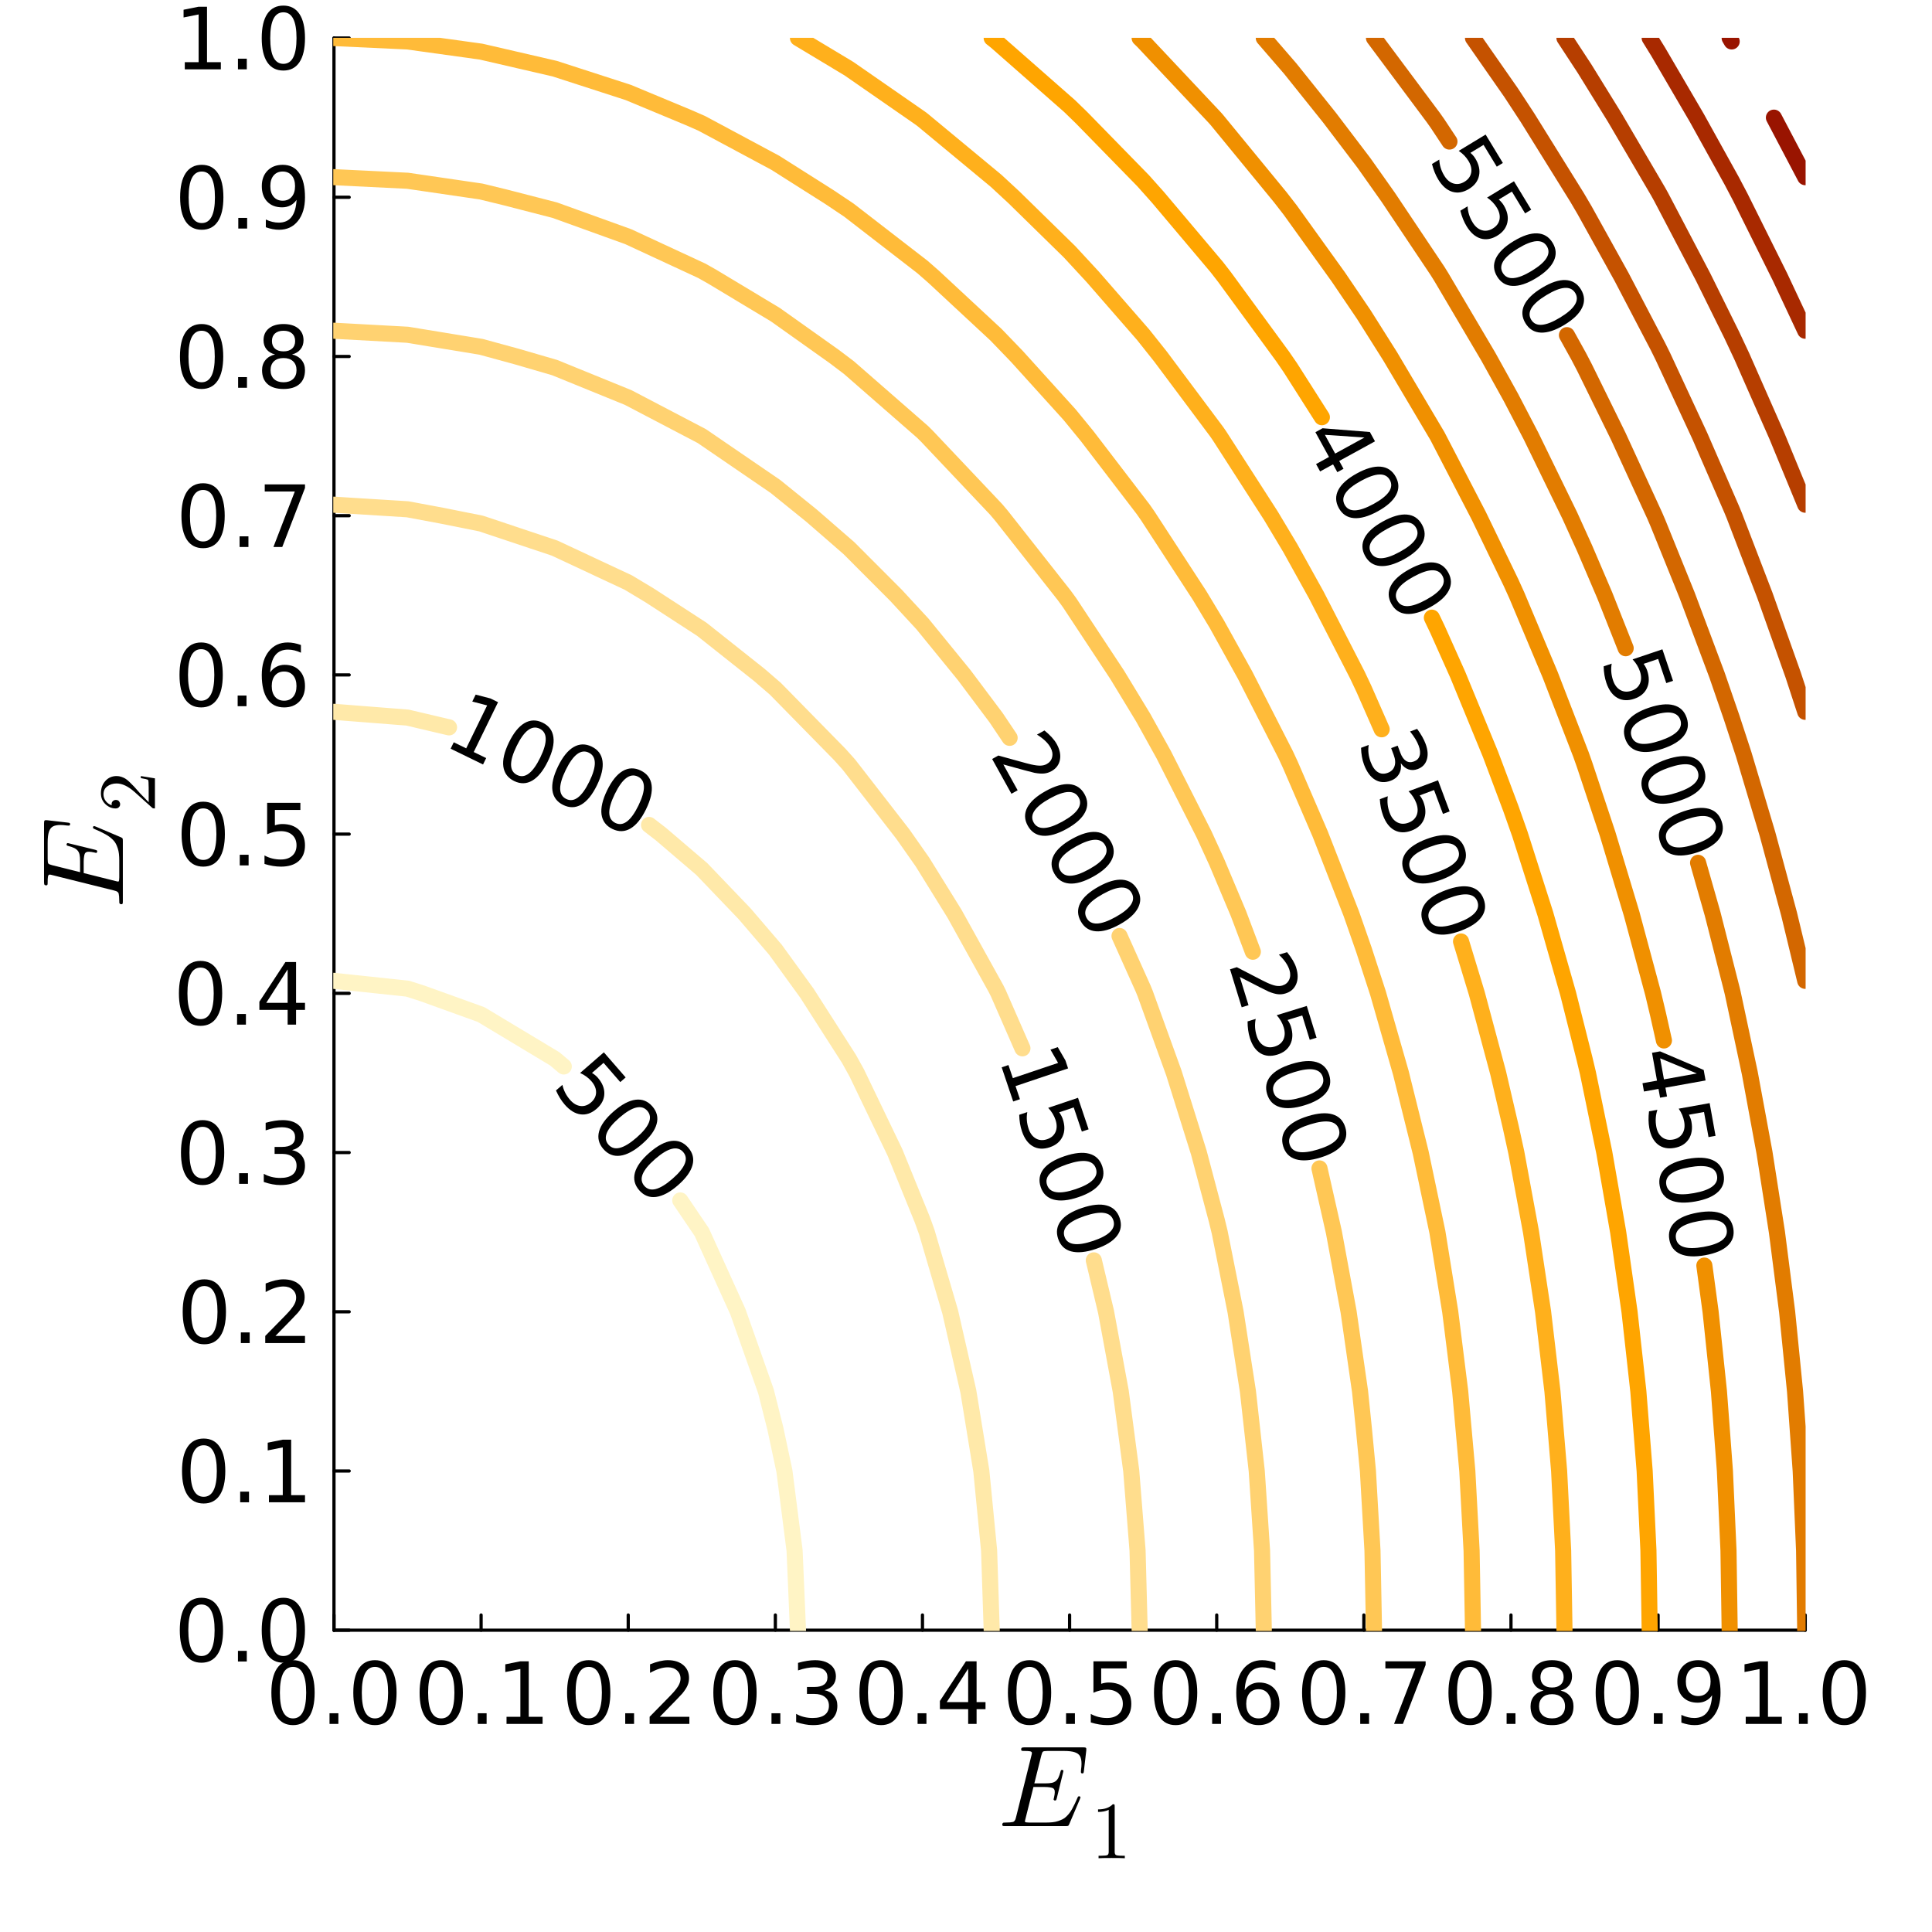 <?xml version="1.0" encoding="utf-8"?>
<svg xmlns="http://www.w3.org/2000/svg" xmlns:xlink="http://www.w3.org/1999/xlink" width="600" height="600" viewBox="0 0 2400 2400">
<rect x="0" y="0" width="2400" height="2400" fill="#333333" stroke="none"/>
<defs>
  <clipPath id="clip230">
    <rect x="0" y="0" width="2400" height="2400"/>
  </clipPath>
</defs>
<path clip-path="url(#clip230)" d="
M0 2400 L2400 2400 L2400 0 L0 0  Z
  " fill="#ffffff" fill-rule="evenodd" fill-opacity="1"/>
<defs>
  <clipPath id="clip231">
    <rect x="480" y="240" width="1681" height="1681"/>
  </clipPath>
</defs>
<defs>
  <clipPath id="clip232">
    <rect x="339" y="988" width="2014" height="1245"/>
  </clipPath>
</defs>
<path clip-path="url(#clip230)" d="
M414.874 2025.1 L2242.52 2025.1 L2242.52 47.244 L414.874 47.244  Z
  " fill="#ffffff" fill-rule="evenodd" fill-opacity="1"/>
<defs>
  <clipPath id="clip233">
    <rect x="414" y="47" width="1829" height="1979"/>
  </clipPath>
</defs>
<polyline clip-path="url(#clip230)" style="stroke:#000000; stroke-linecap:round; stroke-linejoin:round; stroke-width:4; stroke-opacity:1; fill:none" points="
  414.874,2025.1 2242.52,2025.1 
  "/>
<polyline clip-path="url(#clip230)" style="stroke:#000000; stroke-linecap:round; stroke-linejoin:round; stroke-width:4; stroke-opacity:1; fill:none" points="
  414.874,2025.1 414.874,2006.2 
  "/>
<polyline clip-path="url(#clip230)" style="stroke:#000000; stroke-linecap:round; stroke-linejoin:round; stroke-width:4; stroke-opacity:1; fill:none" points="
  597.638,2025.1 597.638,2006.2 
  "/>
<polyline clip-path="url(#clip230)" style="stroke:#000000; stroke-linecap:round; stroke-linejoin:round; stroke-width:4; stroke-opacity:1; fill:none" points="
  780.403,2025.1 780.403,2006.2 
  "/>
<polyline clip-path="url(#clip230)" style="stroke:#000000; stroke-linecap:round; stroke-linejoin:round; stroke-width:4; stroke-opacity:1; fill:none" points="
  963.168,2025.1 963.168,2006.2 
  "/>
<polyline clip-path="url(#clip230)" style="stroke:#000000; stroke-linecap:round; stroke-linejoin:round; stroke-width:4; stroke-opacity:1; fill:none" points="
  1145.93,2025.1 1145.93,2006.2 
  "/>
<polyline clip-path="url(#clip230)" style="stroke:#000000; stroke-linecap:round; stroke-linejoin:round; stroke-width:4; stroke-opacity:1; fill:none" points="
  1328.7,2025.1 1328.7,2006.2 
  "/>
<polyline clip-path="url(#clip230)" style="stroke:#000000; stroke-linecap:round; stroke-linejoin:round; stroke-width:4; stroke-opacity:1; fill:none" points="
  1511.46,2025.1 1511.46,2006.2 
  "/>
<polyline clip-path="url(#clip230)" style="stroke:#000000; stroke-linecap:round; stroke-linejoin:round; stroke-width:4; stroke-opacity:1; fill:none" points="
  1694.23,2025.1 1694.23,2006.2 
  "/>
<polyline clip-path="url(#clip230)" style="stroke:#000000; stroke-linecap:round; stroke-linejoin:round; stroke-width:4; stroke-opacity:1; fill:none" points="
  1876.99,2025.1 1876.99,2006.2 
  "/>
<polyline clip-path="url(#clip230)" style="stroke:#000000; stroke-linecap:round; stroke-linejoin:round; stroke-width:4; stroke-opacity:1; fill:none" points="
  2059.76,2025.1 2059.76,2006.2 
  "/>
<polyline clip-path="url(#clip230)" style="stroke:#000000; stroke-linecap:round; stroke-linejoin:round; stroke-width:4; stroke-opacity:1; fill:none" points="
  2242.52,2025.1 2242.52,2006.2 
  "/>
<path clip-path="url(#clip230)" d="M363.989 2070.67 Q355.864 2070.67 351.749 2078.69 Q347.687 2086.66 347.687 2102.7 Q347.687 2118.69 351.749 2126.71 Q355.864 2134.68 363.989 2134.68 Q372.166 2134.68 376.228 2126.71 Q380.343 2118.69 380.343 2102.7 Q380.343 2086.66 376.228 2078.69 Q372.166 2070.67 363.989 2070.67 M363.989 2062.33 Q377.062 2062.33 383.937 2072.7 Q390.864 2083.01 390.864 2102.7 Q390.864 2122.33 383.937 2132.7 Q377.062 2143.01 363.989 2143.01 Q350.916 2143.01 343.989 2132.7 Q337.114 2122.33 337.114 2102.7 Q337.114 2083.01 343.989 2072.7 Q350.916 2062.33 363.989 2062.33 Z" fill="#000000" fill-rule="evenodd" fill-opacity="1" /><path clip-path="url(#clip230)" d="M409.353 2128.27 L420.343 2128.27 L420.343 2141.5 L409.353 2141.5 L409.353 2128.27 Z" fill="#000000" fill-rule="evenodd" fill-opacity="1" /><path clip-path="url(#clip230)" d="M465.759 2070.67 Q457.634 2070.67 453.52 2078.69 Q449.457 2086.66 449.457 2102.7 Q449.457 2118.69 453.52 2126.71 Q457.634 2134.68 465.759 2134.68 Q473.936 2134.68 477.999 2126.71 Q482.113 2118.69 482.113 2102.7 Q482.113 2086.66 477.999 2078.69 Q473.936 2070.67 465.759 2070.67 M465.759 2062.33 Q478.832 2062.33 485.707 2072.7 Q492.634 2083.01 492.634 2102.7 Q492.634 2122.33 485.707 2132.7 Q478.832 2143.01 465.759 2143.01 Q452.686 2143.01 445.759 2132.7 Q438.884 2122.33 438.884 2102.7 Q438.884 2083.01 445.759 2072.7 Q452.686 2062.33 465.759 2062.33 Z" fill="#000000" fill-rule="evenodd" fill-opacity="1" /><path clip-path="url(#clip230)" d="M548.134 2070.67 Q540.009 2070.67 535.894 2078.69 Q531.832 2086.66 531.832 2102.7 Q531.832 2118.69 535.894 2126.71 Q540.009 2134.68 548.134 2134.68 Q556.311 2134.68 560.373 2126.71 Q564.488 2118.69 564.488 2102.7 Q564.488 2086.66 560.373 2078.69 Q556.311 2070.67 548.134 2070.67 M548.134 2062.33 Q561.206 2062.33 568.081 2072.7 Q575.008 2083.01 575.008 2102.7 Q575.008 2122.33 568.081 2132.7 Q561.206 2143.01 548.134 2143.01 Q535.061 2143.01 528.134 2132.7 Q521.259 2122.33 521.259 2102.7 Q521.259 2083.01 528.134 2072.7 Q535.061 2062.33 548.134 2062.33 Z" fill="#000000" fill-rule="evenodd" fill-opacity="1" /><path clip-path="url(#clip230)" d="M593.498 2128.27 L604.487 2128.27 L604.487 2141.5 L593.498 2141.5 L593.498 2128.27 Z" fill="#000000" fill-rule="evenodd" fill-opacity="1" /><path clip-path="url(#clip230)" d="M629.227 2132.65 L646.414 2132.65 L646.414 2073.32 L627.716 2077.07 L627.716 2067.49 L646.31 2063.74 L656.831 2063.74 L656.831 2132.65 L674.018 2132.65 L674.018 2141.5 L629.227 2141.5 L629.227 2132.65 Z" fill="#000000" fill-rule="evenodd" fill-opacity="1" /><path clip-path="url(#clip230)" d="M731.315 2070.67 Q723.19 2070.67 719.075 2078.69 Q715.013 2086.66 715.013 2102.7 Q715.013 2118.69 719.075 2126.71 Q723.19 2134.68 731.315 2134.68 Q739.492 2134.68 743.554 2126.71 Q747.669 2118.69 747.669 2102.7 Q747.669 2086.66 743.554 2078.69 Q739.492 2070.67 731.315 2070.67 M731.315 2062.33 Q744.388 2062.33 751.263 2072.7 Q758.19 2083.01 758.19 2102.7 Q758.19 2122.33 751.263 2132.7 Q744.388 2143.01 731.315 2143.01 Q718.242 2143.01 711.315 2132.7 Q704.44 2122.33 704.44 2102.7 Q704.44 2083.01 711.315 2072.7 Q718.242 2062.33 731.315 2062.33 Z" fill="#000000" fill-rule="evenodd" fill-opacity="1" /><path clip-path="url(#clip230)" d="M776.679 2128.27 L787.669 2128.27 L787.669 2141.5 L776.679 2141.5 L776.679 2128.27 Z" fill="#000000" fill-rule="evenodd" fill-opacity="1" /><path clip-path="url(#clip230)" d="M819.648 2132.65 L856.366 2132.65 L856.366 2141.5 L806.991 2141.5 L806.991 2132.65 Q812.981 2126.45 823.293 2116.03 Q833.658 2105.56 836.314 2102.54 Q841.366 2096.86 843.345 2092.96 Q845.377 2089 845.377 2085.2 Q845.377 2079 841.002 2075.09 Q836.679 2071.19 829.7 2071.19 Q824.752 2071.19 819.231 2072.91 Q813.762 2074.63 807.512 2078.11 L807.512 2067.49 Q813.866 2064.94 819.387 2063.64 Q824.908 2062.33 829.491 2062.33 Q841.575 2062.33 848.762 2068.38 Q855.95 2074.42 855.95 2084.52 Q855.95 2089.31 854.127 2093.64 Q852.356 2097.91 847.616 2103.74 Q846.314 2105.25 839.335 2112.49 Q832.356 2119.68 819.648 2132.65 Z" fill="#000000" fill-rule="evenodd" fill-opacity="1" /><path clip-path="url(#clip230)" d="M913.012 2070.67 Q904.887 2070.67 900.772 2078.69 Q896.71 2086.66 896.71 2102.7 Q896.71 2118.69 900.772 2126.71 Q904.887 2134.68 913.012 2134.68 Q921.189 2134.68 925.251 2126.71 Q929.366 2118.69 929.366 2102.7 Q929.366 2086.66 925.251 2078.69 Q921.189 2070.67 913.012 2070.67 M913.012 2062.33 Q926.085 2062.33 932.959 2072.7 Q939.887 2083.01 939.887 2102.7 Q939.887 2122.33 932.959 2132.7 Q926.085 2143.01 913.012 2143.01 Q899.939 2143.01 893.012 2132.7 Q886.137 2122.33 886.137 2102.7 Q886.137 2083.01 893.012 2072.7 Q899.939 2062.33 913.012 2062.33 Z" fill="#000000" fill-rule="evenodd" fill-opacity="1" /><path clip-path="url(#clip230)" d="M958.376 2128.27 L969.366 2128.27 L969.366 2141.5 L958.376 2141.5 L958.376 2128.27 Z" fill="#000000" fill-rule="evenodd" fill-opacity="1" /><path clip-path="url(#clip230)" d="M1024.16 2099.57 Q1031.71 2101.19 1035.93 2106.29 Q1040.2 2111.4 1040.2 2118.9 Q1040.2 2130.41 1032.28 2136.71 Q1024.37 2143.01 1009.78 2143.01 Q1004.89 2143.01 999.678 2142.02 Q994.522 2141.08 989.001 2139.16 L989.001 2129 Q993.376 2131.55 998.584 2132.85 Q1003.79 2134.16 1009.47 2134.16 Q1019.37 2134.16 1024.52 2130.25 Q1029.73 2126.34 1029.73 2118.9 Q1029.73 2112.02 1024.89 2108.17 Q1020.09 2104.26 1011.5 2104.26 L1002.44 2104.26 L1002.44 2095.61 L1011.92 2095.61 Q1019.68 2095.61 1023.79 2092.54 Q1027.91 2089.42 1027.91 2083.58 Q1027.91 2077.59 1023.64 2074.42 Q1019.42 2071.19 1011.5 2071.19 Q1007.18 2071.19 1002.23 2072.13 Q997.282 2073.06 991.345 2075.04 L991.345 2065.67 Q997.334 2064 1002.54 2063.17 Q1007.8 2062.33 1012.44 2062.33 Q1024.42 2062.33 1031.4 2067.8 Q1038.38 2073.22 1038.38 2082.49 Q1038.38 2088.95 1034.68 2093.43 Q1030.98 2097.85 1024.16 2099.57 Z" fill="#000000" fill-rule="evenodd" fill-opacity="1" /><path clip-path="url(#clip230)" d="M1094.5 2070.67 Q1086.38 2070.67 1082.26 2078.69 Q1078.2 2086.66 1078.2 2102.7 Q1078.2 2118.69 1082.26 2126.71 Q1086.38 2134.68 1094.5 2134.68 Q1102.68 2134.68 1106.74 2126.71 Q1110.85 2118.69 1110.85 2102.7 Q1110.85 2086.66 1106.74 2078.69 Q1102.68 2070.67 1094.5 2070.67 M1094.5 2062.33 Q1107.57 2062.33 1114.45 2072.7 Q1121.38 2083.01 1121.38 2102.7 Q1121.38 2122.33 1114.45 2132.7 Q1107.57 2143.01 1094.5 2143.01 Q1081.43 2143.01 1074.5 2132.7 Q1067.63 2122.33 1067.63 2102.7 Q1067.63 2083.01 1074.5 2072.7 Q1081.43 2062.33 1094.5 2062.33 Z" fill="#000000" fill-rule="evenodd" fill-opacity="1" /><path clip-path="url(#clip230)" d="M1139.86 2128.27 L1150.85 2128.27 L1150.85 2141.5 L1139.86 2141.5 L1139.86 2128.27 Z" fill="#000000" fill-rule="evenodd" fill-opacity="1" /><path clip-path="url(#clip230)" d="M1202.68 2072.91 L1176.11 2114.42 L1202.68 2114.42 L1202.68 2072.91 M1199.92 2063.74 L1213.15 2063.74 L1213.15 2114.42 L1224.24 2114.42 L1224.24 2123.17 L1213.15 2123.17 L1213.15 2141.5 L1202.68 2141.5 L1202.68 2123.17 L1167.57 2123.17 L1167.57 2113.01 L1199.92 2063.74 Z" fill="#000000" fill-rule="evenodd" fill-opacity="1" /><path clip-path="url(#clip230)" d="M1278.93 2070.67 Q1270.81 2070.67 1266.69 2078.69 Q1262.63 2086.66 1262.63 2102.7 Q1262.63 2118.69 1266.69 2126.71 Q1270.81 2134.68 1278.93 2134.68 Q1287.11 2134.68 1291.17 2126.71 Q1295.29 2118.69 1295.29 2102.7 Q1295.29 2086.66 1291.17 2078.69 Q1287.11 2070.67 1278.93 2070.67 M1278.93 2062.33 Q1292 2062.33 1298.88 2072.7 Q1305.81 2083.01 1305.81 2102.7 Q1305.81 2122.33 1298.88 2132.7 Q1292 2143.01 1278.93 2143.01 Q1265.86 2143.01 1258.93 2132.7 Q1252.06 2122.33 1252.06 2102.7 Q1252.06 2083.01 1258.93 2072.7 Q1265.86 2062.33 1278.93 2062.33 Z" fill="#000000" fill-rule="evenodd" fill-opacity="1" /><path clip-path="url(#clip230)" d="M1324.3 2128.27 L1335.29 2128.27 L1335.29 2141.5 L1324.3 2141.5 L1324.3 2128.27 Z" fill="#000000" fill-rule="evenodd" fill-opacity="1" /><path clip-path="url(#clip230)" d="M1358.31 2063.74 L1399.61 2063.74 L1399.61 2072.59 L1367.94 2072.59 L1367.94 2091.66 Q1370.23 2090.88 1372.52 2090.51 Q1374.82 2090.09 1377.11 2090.09 Q1390.13 2090.09 1397.73 2097.23 Q1405.34 2104.36 1405.34 2116.55 Q1405.34 2129.1 1397.52 2136.08 Q1389.71 2143.01 1375.49 2143.01 Q1370.6 2143.01 1365.49 2142.18 Q1360.44 2141.34 1355.02 2139.68 L1355.02 2129.1 Q1359.71 2131.66 1364.71 2132.91 Q1369.71 2134.16 1375.29 2134.16 Q1384.3 2134.16 1389.56 2129.42 Q1394.82 2124.68 1394.82 2116.55 Q1394.82 2108.43 1389.56 2103.69 Q1384.3 2098.95 1375.29 2098.95 Q1371.07 2098.95 1366.85 2099.89 Q1362.68 2100.82 1358.31 2102.8 L1358.31 2063.74 Z" fill="#000000" fill-rule="evenodd" fill-opacity="1" /><path clip-path="url(#clip230)" d="M1460.39 2070.67 Q1452.27 2070.67 1448.15 2078.69 Q1444.09 2086.66 1444.09 2102.7 Q1444.09 2118.69 1448.15 2126.71 Q1452.27 2134.68 1460.39 2134.68 Q1468.57 2134.68 1472.63 2126.71 Q1476.75 2118.69 1476.75 2102.7 Q1476.75 2086.66 1472.63 2078.69 Q1468.57 2070.67 1460.39 2070.67 M1460.39 2062.33 Q1473.47 2062.33 1480.34 2072.7 Q1487.27 2083.01 1487.27 2102.7 Q1487.27 2122.33 1480.34 2132.7 Q1473.47 2143.01 1460.39 2143.01 Q1447.32 2143.01 1440.39 2132.7 Q1433.52 2122.33 1433.52 2102.7 Q1433.52 2083.01 1440.39 2072.7 Q1447.32 2062.33 1460.39 2062.33 Z" fill="#000000" fill-rule="evenodd" fill-opacity="1" /><path clip-path="url(#clip230)" d="M1505.76 2128.27 L1516.75 2128.27 L1516.75 2141.5 L1505.76 2141.5 L1505.76 2128.27 Z" fill="#000000" fill-rule="evenodd" fill-opacity="1" /><path clip-path="url(#clip230)" d="M1563.47 2098.43 Q1556.38 2098.43 1552.22 2103.27 Q1548.1 2108.11 1548.1 2116.55 Q1548.1 2124.94 1552.22 2129.83 Q1556.38 2134.68 1563.47 2134.68 Q1570.55 2134.68 1574.66 2129.83 Q1578.83 2124.94 1578.83 2116.55 Q1578.83 2108.11 1574.66 2103.27 Q1570.55 2098.43 1563.47 2098.43 M1584.35 2065.46 L1584.35 2075.04 Q1580.39 2073.17 1576.33 2072.18 Q1572.32 2071.19 1568.36 2071.19 Q1557.95 2071.19 1552.42 2078.22 Q1546.96 2085.25 1546.17 2099.47 Q1549.25 2094.94 1553.88 2092.54 Q1558.52 2090.09 1564.09 2090.09 Q1575.81 2090.09 1582.58 2097.23 Q1589.4 2104.31 1589.4 2116.55 Q1589.4 2128.53 1582.32 2135.77 Q1575.24 2143.01 1563.47 2143.01 Q1549.98 2143.01 1542.84 2132.7 Q1535.71 2122.33 1535.71 2102.7 Q1535.71 2084.26 1544.46 2073.32 Q1553.21 2062.33 1567.95 2062.33 Q1571.9 2062.33 1575.91 2063.11 Q1579.98 2063.9 1584.35 2065.46 Z" fill="#000000" fill-rule="evenodd" fill-opacity="1" /><path clip-path="url(#clip230)" d="M1644.36 2070.67 Q1636.23 2070.67 1632.12 2078.69 Q1628.05 2086.66 1628.05 2102.7 Q1628.05 2118.69 1632.12 2126.71 Q1636.23 2134.68 1644.36 2134.68 Q1652.53 2134.68 1656.6 2126.71 Q1660.71 2118.69 1660.71 2102.7 Q1660.71 2086.66 1656.6 2078.69 Q1652.53 2070.67 1644.36 2070.67 M1644.36 2062.33 Q1657.43 2062.33 1664.3 2072.7 Q1671.23 2083.01 1671.23 2102.7 Q1671.23 2122.33 1664.3 2132.7 Q1657.43 2143.01 1644.36 2143.01 Q1631.28 2143.01 1624.36 2132.7 Q1617.48 2122.33 1617.48 2102.7 Q1617.48 2083.01 1624.36 2072.7 Q1631.28 2062.33 1644.36 2062.33 Z" fill="#000000" fill-rule="evenodd" fill-opacity="1" /><path clip-path="url(#clip230)" d="M1689.72 2128.27 L1700.71 2128.27 L1700.71 2141.5 L1689.72 2141.5 L1689.72 2128.27 Z" fill="#000000" fill-rule="evenodd" fill-opacity="1" /><path clip-path="url(#clip230)" d="M1720.97 2063.74 L1770.97 2063.74 L1770.97 2068.22 L1742.74 2141.5 L1731.75 2141.5 L1758.31 2072.59 L1720.97 2072.59 L1720.97 2063.74 Z" fill="#000000" fill-rule="evenodd" fill-opacity="1" /><path clip-path="url(#clip230)" d="M1826.21 2070.67 Q1818.08 2070.67 1813.97 2078.69 Q1809.91 2086.66 1809.91 2102.7 Q1809.91 2118.69 1813.97 2126.71 Q1818.08 2134.68 1826.21 2134.68 Q1834.39 2134.68 1838.45 2126.71 Q1842.56 2118.69 1842.56 2102.7 Q1842.56 2086.66 1838.45 2078.69 Q1834.39 2070.67 1826.21 2070.67 M1826.21 2062.33 Q1839.28 2062.33 1846.16 2072.7 Q1853.08 2083.01 1853.08 2102.7 Q1853.08 2122.33 1846.16 2132.7 Q1839.28 2143.01 1826.21 2143.01 Q1813.14 2143.01 1806.21 2132.7 Q1799.33 2122.33 1799.33 2102.7 Q1799.33 2083.01 1806.21 2072.7 Q1813.14 2062.33 1826.21 2062.33 Z" fill="#000000" fill-rule="evenodd" fill-opacity="1" /><path clip-path="url(#clip230)" d="M1871.57 2128.27 L1882.56 2128.27 L1882.56 2141.5 L1871.57 2141.5 L1871.57 2128.27 Z" fill="#000000" fill-rule="evenodd" fill-opacity="1" /><path clip-path="url(#clip230)" d="M1927.98 2104.57 Q1920.48 2104.57 1916.16 2108.58 Q1911.89 2112.59 1911.89 2119.62 Q1911.89 2126.66 1916.16 2130.67 Q1920.48 2134.68 1927.98 2134.68 Q1935.48 2134.68 1939.8 2130.67 Q1944.13 2126.6 1944.13 2119.62 Q1944.13 2112.59 1939.8 2108.58 Q1935.53 2104.57 1927.98 2104.57 M1917.46 2100.09 Q1910.69 2098.43 1906.89 2093.79 Q1903.14 2089.16 1903.14 2082.49 Q1903.14 2073.17 1909.75 2067.75 Q1916.42 2062.33 1927.98 2062.33 Q1939.59 2062.33 1946.21 2067.75 Q1952.82 2073.17 1952.82 2082.49 Q1952.82 2089.16 1949.02 2093.79 Q1945.27 2098.43 1938.55 2100.09 Q1946.16 2101.86 1950.38 2107.02 Q1954.65 2112.18 1954.65 2119.62 Q1954.65 2130.93 1947.72 2136.97 Q1940.84 2143.01 1927.98 2143.01 Q1915.12 2143.01 1908.19 2136.97 Q1901.31 2130.93 1901.31 2119.62 Q1901.31 2112.18 1905.58 2107.02 Q1909.85 2101.86 1917.46 2100.09 M1913.6 2083.48 Q1913.6 2089.52 1917.35 2092.91 Q1921.16 2096.29 1927.98 2096.29 Q1934.75 2096.29 1938.55 2092.91 Q1942.41 2089.52 1942.41 2083.48 Q1942.41 2077.44 1938.55 2074.05 Q1934.75 2070.67 1927.98 2070.67 Q1921.16 2070.67 1917.35 2074.05 Q1913.6 2077.44 1913.6 2083.48 Z" fill="#000000" fill-rule="evenodd" fill-opacity="1" /><path clip-path="url(#clip230)" d="M2009.08 2070.67 Q2000.95 2070.67 1996.84 2078.69 Q1992.78 2086.66 1992.78 2102.7 Q1992.78 2118.69 1996.84 2126.71 Q2000.95 2134.68 2009.08 2134.68 Q2017.26 2134.68 2021.32 2126.71 Q2025.43 2118.69 2025.43 2102.7 Q2025.43 2086.66 2021.32 2078.69 Q2017.26 2070.67 2009.08 2070.67 M2009.08 2062.33 Q2022.15 2062.33 2029.03 2072.7 Q2035.95 2083.01 2035.95 2102.7 Q2035.95 2122.33 2029.03 2132.7 Q2022.15 2143.01 2009.08 2143.01 Q1996.01 2143.01 1989.08 2132.7 Q1982.2 2122.33 1982.2 2102.7 Q1982.2 2083.01 1989.08 2072.7 Q1996.01 2062.33 2009.08 2062.33 Z" fill="#000000" fill-rule="evenodd" fill-opacity="1" /><path clip-path="url(#clip230)" d="M2054.44 2128.27 L2065.43 2128.27 L2065.43 2141.5 L2054.44 2141.5 L2054.44 2128.27 Z" fill="#000000" fill-rule="evenodd" fill-opacity="1" /><path clip-path="url(#clip230)" d="M2088.66 2139.89 L2088.66 2130.3 Q2092.62 2132.18 2096.68 2133.17 Q2100.74 2134.16 2104.65 2134.16 Q2115.07 2134.16 2120.54 2127.18 Q2126.06 2120.15 2126.84 2105.88 Q2123.82 2110.35 2119.18 2112.75 Q2114.55 2115.15 2108.92 2115.15 Q2097.25 2115.15 2090.43 2108.11 Q2083.66 2101.03 2083.66 2088.79 Q2083.66 2076.81 2090.74 2069.57 Q2097.83 2062.33 2109.6 2062.33 Q2123.09 2062.33 2130.17 2072.7 Q2137.31 2083.01 2137.31 2102.7 Q2137.31 2121.08 2128.56 2132.07 Q2119.86 2143.01 2105.12 2143.01 Q2101.16 2143.01 2097.1 2142.23 Q2093.04 2141.45 2088.66 2139.89 M2109.6 2106.92 Q2116.68 2106.92 2120.8 2102.07 Q2124.96 2097.23 2124.96 2088.79 Q2124.96 2080.41 2120.8 2075.56 Q2116.68 2070.67 2109.6 2070.67 Q2102.52 2070.67 2098.35 2075.56 Q2094.23 2080.41 2094.23 2088.79 Q2094.23 2097.23 2098.35 2102.07 Q2102.52 2106.92 2109.6 2106.92 Z" fill="#000000" fill-rule="evenodd" fill-opacity="1" /><path clip-path="url(#clip230)" d="M2168.61 2132.65 L2185.8 2132.65 L2185.8 2073.32 L2167.1 2077.07 L2167.1 2067.49 L2185.7 2063.74 L2196.22 2063.74 L2196.22 2132.65 L2213.41 2132.65 L2213.41 2141.5 L2168.61 2141.5 L2168.61 2132.65 Z" fill="#000000" fill-rule="evenodd" fill-opacity="1" /><path clip-path="url(#clip230)" d="M2234.66 2128.27 L2245.64 2128.27 L2245.64 2141.5 L2234.66 2141.5 L2234.66 2128.27 Z" fill="#000000" fill-rule="evenodd" fill-opacity="1" /><path clip-path="url(#clip230)" d="M2291.06 2070.67 Q2282.94 2070.67 2278.82 2078.69 Q2274.76 2086.66 2274.76 2102.7 Q2274.76 2118.69 2278.82 2126.71 Q2282.94 2134.68 2291.06 2134.68 Q2299.24 2134.68 2303.3 2126.71 Q2307.42 2118.69 2307.42 2102.7 Q2307.42 2086.66 2303.3 2078.69 Q2299.24 2070.67 2291.06 2070.67 M2291.06 2062.33 Q2304.13 2062.33 2311.01 2072.7 Q2317.94 2083.01 2317.94 2102.7 Q2317.94 2122.33 2311.01 2132.7 Q2304.13 2143.01 2291.06 2143.01 Q2277.99 2143.01 2271.06 2132.7 Q2264.19 2122.33 2264.19 2102.7 Q2264.19 2083.01 2271.06 2072.7 Q2277.99 2062.33 2291.06 2062.33 Z" fill="#000000" fill-rule="evenodd" fill-opacity="1" /><path clip-path="url(#clip230)" d="M1349.4 2174.54 L1346.52 2199.42 Q1346.31 2201.67 1345.96 2202.37 Q1345.61 2203 1344.49 2203 Q1343.64 2203 1343.15 2202.51 Q1342.73 2201.95 1342.73 2201.32 Q1342.73 2200.96 1342.8 2200.05 Q1342.87 2199.14 1342.87 2198.72 Q1343.5 2194.36 1343.5 2191.06 Q1343.5 2184.94 1341.68 2181.64 Q1339.85 2178.27 1335.14 2176.72 Q1330.43 2175.11 1321.58 2175.11 L1301.34 2175.11 Q1296.7 2175.11 1295.58 2175.95 Q1294.53 2176.79 1293.54 2180.73 L1284.9 2215.37 L1298.46 2215.37 Q1303.52 2215.37 1306.54 2214.74 Q1309.63 2214.1 1311.67 2212.35 Q1313.78 2210.52 1314.9 2208.06 Q1316.1 2205.6 1317.29 2201.17 Q1317.64 2199.7 1318 2199.14 Q1318.42 2198.57 1319.33 2198.57 Q1320.03 2198.57 1320.53 2199.07 Q1321.02 2199.49 1321.02 2200.12 L1312.8 2233.78 Q1312.37 2235.47 1311.95 2236.1 Q1311.53 2236.66 1310.69 2236.66 Q1309.77 2236.66 1309.28 2236.17 Q1308.79 2235.68 1308.79 2235.11 Q1308.79 2234.55 1309.21 2233.5 Q1310.27 2228.93 1310.27 2226.47 Q1310.27 2225.07 1310.13 2224.36 Q1310.06 2223.66 1309.42 2222.68 Q1308.86 2221.62 1307.6 2221.13 Q1306.33 2220.64 1303.94 2220.29 Q1301.55 2219.87 1297.97 2219.87 L1283.78 2219.87 L1273.94 2259.15 Q1273.24 2261.75 1273.24 2262.45 Q1273.24 2263.22 1273.59 2263.5 Q1274.01 2263.71 1275.13 2263.85 Q1276.4 2264.06 1278.29 2264.06 L1299.3 2264.06 Q1303.94 2264.06 1307.67 2263.64 Q1311.39 2263.22 1314.48 2262.17 Q1317.64 2261.11 1320.03 2259.92 Q1322.42 2258.72 1324.67 2256.55 Q1326.92 2254.3 1328.47 2252.33 Q1330.08 2250.29 1331.98 2246.85 Q1333.88 2243.41 1335.21 2240.59 Q1336.55 2237.71 1338.58 2233.08 Q1339.15 2231.39 1340.48 2231.39 Q1341.25 2231.39 1341.68 2231.81 Q1342.1 2232.16 1342.17 2232.51 L1342.17 2232.94 Q1341.75 2234.27 1341.46 2234.97 L1328.25 2266.03 Q1327.48 2267.79 1326.85 2268.14 Q1326.22 2268.49 1323.76 2268.49 L1249.06 2268.49 Q1247.38 2268.49 1246.67 2268.42 Q1246.04 2268.35 1245.55 2268 Q1245.06 2267.58 1245.06 2266.73 Q1245.06 2265.4 1245.62 2264.84 Q1246.18 2264.2 1246.81 2264.13 Q1247.45 2264.06 1249.06 2264.06 Q1252.58 2264.06 1254.68 2263.85 Q1256.79 2263.64 1258.13 2263.36 Q1259.53 2263.01 1260.24 2262.03 Q1261.01 2261.04 1261.36 2260.2 Q1261.71 2259.29 1262.2 2257.25 L1281.18 2181.15 Q1281.88 2178.55 1281.88 2177.71 Q1281.88 2176.79 1281.25 2176.23 Q1280.68 2175.67 1279.14 2175.46 Q1277.59 2175.18 1276.33 2175.18 Q1275.13 2175.11 1272.53 2175.11 Q1270.85 2175.11 1270.14 2175.04 Q1269.51 2174.96 1269.02 2174.61 Q1268.53 2174.26 1268.53 2173.49 Q1268.53 2171.52 1269.37 2171.1 Q1270.28 2170.61 1272.81 2170.61 L1345.47 2170.61 Q1348.35 2170.61 1348.98 2171.24 Q1349.69 2171.8 1349.4 2174.54 Z" fill="#000000" fill-rule="evenodd" fill-opacity="1" /><path clip-path="url(#clip230)" d="M1364.04 2250.86 L1364.04 2247.71 Q1376.14 2247.71 1382.39 2241.27 Q1384.11 2241.27 1384.41 2241.66 Q1384.7 2242.05 1384.7 2243.87 L1384.7 2300.39 Q1384.7 2303.39 1386.18 2304.32 Q1387.65 2305.26 1394.1 2305.26 L1397.29 2305.26 L1397.29 2308.36 Q1393.75 2308.06 1380.96 2308.06 Q1368.17 2308.06 1364.68 2308.36 L1364.68 2305.26 L1367.88 2305.26 Q1374.22 2305.26 1375.75 2304.37 Q1377.27 2303.44 1377.27 2300.39 L1377.27 2248.2 Q1372.01 2250.86 1364.04 2250.86 Z" fill="#000000" fill-rule="evenodd" fill-opacity="1" /><polyline clip-path="url(#clip230)" style="stroke:#000000; stroke-linecap:round; stroke-linejoin:round; stroke-width:4; stroke-opacity:1; fill:none" points="
  414.874,2025.1 414.874,47.244 
  "/>
<polyline clip-path="url(#clip230)" style="stroke:#000000; stroke-linecap:round; stroke-linejoin:round; stroke-width:4; stroke-opacity:1; fill:none" points="
  414.874,2025.1 433.772,2025.1 
  "/>
<polyline clip-path="url(#clip230)" style="stroke:#000000; stroke-linecap:round; stroke-linejoin:round; stroke-width:4; stroke-opacity:1; fill:none" points="
  414.874,1827.31 433.772,1827.31 
  "/>
<polyline clip-path="url(#clip230)" style="stroke:#000000; stroke-linecap:round; stroke-linejoin:round; stroke-width:4; stroke-opacity:1; fill:none" points="
  414.874,1629.53 433.772,1629.53 
  "/>
<polyline clip-path="url(#clip230)" style="stroke:#000000; stroke-linecap:round; stroke-linejoin:round; stroke-width:4; stroke-opacity:1; fill:none" points="
  414.874,1431.74 433.772,1431.74 
  "/>
<polyline clip-path="url(#clip230)" style="stroke:#000000; stroke-linecap:round; stroke-linejoin:round; stroke-width:4; stroke-opacity:1; fill:none" points="
  414.874,1233.96 433.772,1233.96 
  "/>
<polyline clip-path="url(#clip230)" style="stroke:#000000; stroke-linecap:round; stroke-linejoin:round; stroke-width:4; stroke-opacity:1; fill:none" points="
  414.874,1036.17 433.772,1036.17 
  "/>
<polyline clip-path="url(#clip230)" style="stroke:#000000; stroke-linecap:round; stroke-linejoin:round; stroke-width:4; stroke-opacity:1; fill:none" points="
  414.874,838.386 433.772,838.386 
  "/>
<polyline clip-path="url(#clip230)" style="stroke:#000000; stroke-linecap:round; stroke-linejoin:round; stroke-width:4; stroke-opacity:1; fill:none" points="
  414.874,640.601 433.772,640.601 
  "/>
<polyline clip-path="url(#clip230)" style="stroke:#000000; stroke-linecap:round; stroke-linejoin:round; stroke-width:4; stroke-opacity:1; fill:none" points="
  414.874,442.815 433.772,442.815 
  "/>
<polyline clip-path="url(#clip230)" style="stroke:#000000; stroke-linecap:round; stroke-linejoin:round; stroke-width:4; stroke-opacity:1; fill:none" points="
  414.874,245.03 433.772,245.03 
  "/>
<polyline clip-path="url(#clip230)" style="stroke:#000000; stroke-linecap:round; stroke-linejoin:round; stroke-width:4; stroke-opacity:1; fill:none" points="
  414.874,47.244 433.772,47.244 
  "/>
<path clip-path="url(#clip230)" d="M250.229 1993.15 Q242.104 1993.15 237.989 2001.17 Q233.927 2009.14 233.927 2025.18 Q233.927 2041.17 237.989 2049.19 Q242.104 2057.16 250.229 2057.16 Q258.406 2057.16 262.468 2049.19 Q266.583 2041.17 266.583 2025.18 Q266.583 2009.14 262.468 2001.17 Q258.406 1993.15 250.229 1993.15 M250.229 1984.81 Q263.302 1984.81 270.177 1995.18 Q277.104 2005.49 277.104 2025.18 Q277.104 2044.81 270.177 2055.18 Q263.302 2065.49 250.229 2065.49 Q237.156 2065.49 230.229 2055.18 Q223.354 2044.81 223.354 2025.18 Q223.354 2005.49 230.229 1995.18 Q237.156 1984.81 250.229 1984.81 Z" fill="#000000" fill-rule="evenodd" fill-opacity="1" /><path clip-path="url(#clip230)" d="M295.593 2050.75 L306.583 2050.75 L306.583 2063.98 L295.593 2063.98 L295.593 2050.75 Z" fill="#000000" fill-rule="evenodd" fill-opacity="1" /><path clip-path="url(#clip230)" d="M351.999 1993.15 Q343.874 1993.15 339.76 2001.17 Q335.697 2009.14 335.697 2025.18 Q335.697 2041.17 339.76 2049.19 Q343.874 2057.16 351.999 2057.16 Q360.176 2057.16 364.239 2049.19 Q368.353 2041.17 368.353 2025.18 Q368.353 2009.14 364.239 2001.17 Q360.176 1993.15 351.999 1993.15 M351.999 1984.81 Q365.072 1984.81 371.947 1995.18 Q378.874 2005.49 378.874 2025.18 Q378.874 2044.81 371.947 2055.18 Q365.072 2065.49 351.999 2065.49 Q338.926 2065.49 331.999 2055.18 Q325.124 2044.81 325.124 2025.18 Q325.124 2005.49 331.999 1995.18 Q338.926 1984.81 351.999 1984.81 Z" fill="#000000" fill-rule="evenodd" fill-opacity="1" /><path clip-path="url(#clip230)" d="M252.989 1795.36 Q244.864 1795.36 240.75 1803.38 Q236.687 1811.35 236.687 1827.39 Q236.687 1843.38 240.75 1851.4 Q244.864 1859.37 252.989 1859.37 Q261.166 1859.37 265.229 1851.4 Q269.343 1843.38 269.343 1827.39 Q269.343 1811.35 265.229 1803.38 Q261.166 1795.36 252.989 1795.36 M252.989 1787.03 Q266.062 1787.03 272.937 1797.39 Q279.864 1807.7 279.864 1827.39 Q279.864 1847.03 272.937 1857.39 Q266.062 1867.7 252.989 1867.7 Q239.916 1867.7 232.989 1857.39 Q226.114 1847.03 226.114 1827.39 Q226.114 1807.7 232.989 1797.39 Q239.916 1787.03 252.989 1787.03 Z" fill="#000000" fill-rule="evenodd" fill-opacity="1" /><path clip-path="url(#clip230)" d="M298.353 1852.97 L309.343 1852.97 L309.343 1866.19 L298.353 1866.19 L298.353 1852.97 Z" fill="#000000" fill-rule="evenodd" fill-opacity="1" /><path clip-path="url(#clip230)" d="M334.082 1857.34 L351.27 1857.34 L351.27 1798.02 L332.572 1801.77 L332.572 1792.18 L351.166 1788.43 L361.686 1788.43 L361.686 1857.34 L378.874 1857.34 L378.874 1866.19 L334.082 1866.19 L334.082 1857.34 Z" fill="#000000" fill-rule="evenodd" fill-opacity="1" /><path clip-path="url(#clip230)" d="M253.822 1597.58 Q245.698 1597.58 241.583 1605.6 Q237.52 1613.57 237.52 1629.61 Q237.52 1645.6 241.583 1653.62 Q245.698 1661.59 253.822 1661.59 Q262 1661.59 266.062 1653.62 Q270.177 1645.6 270.177 1629.61 Q270.177 1613.57 266.062 1605.6 Q262 1597.58 253.822 1597.58 M253.822 1589.24 Q266.895 1589.24 273.77 1599.61 Q280.697 1609.92 280.697 1629.61 Q280.697 1649.24 273.77 1659.61 Q266.895 1669.92 253.822 1669.92 Q240.75 1669.92 233.823 1659.61 Q226.948 1649.24 226.948 1629.61 Q226.948 1609.92 233.823 1599.61 Q240.75 1589.24 253.822 1589.24 Z" fill="#000000" fill-rule="evenodd" fill-opacity="1" /><path clip-path="url(#clip230)" d="M299.187 1655.18 L310.176 1655.18 L310.176 1668.41 L299.187 1668.41 L299.187 1655.18 Z" fill="#000000" fill-rule="evenodd" fill-opacity="1" /><path clip-path="url(#clip230)" d="M342.155 1659.55 L378.874 1659.55 L378.874 1668.41 L329.499 1668.41 L329.499 1659.55 Q335.489 1653.36 345.801 1642.94 Q356.166 1632.47 358.822 1629.45 Q363.874 1623.77 365.853 1619.87 Q367.884 1615.91 367.884 1612.11 Q367.884 1605.91 363.509 1602 Q359.187 1598.1 352.207 1598.1 Q347.259 1598.1 341.739 1599.82 Q336.27 1601.53 330.02 1605.02 L330.02 1594.4 Q336.374 1591.85 341.895 1590.54 Q347.416 1589.24 351.999 1589.24 Q364.082 1589.24 371.27 1595.28 Q378.457 1601.33 378.457 1611.43 Q378.457 1616.22 376.634 1620.54 Q374.864 1624.82 370.124 1630.65 Q368.822 1632.16 361.843 1639.4 Q354.864 1646.59 342.155 1659.55 Z" fill="#000000" fill-rule="evenodd" fill-opacity="1" /><path clip-path="url(#clip230)" d="M251.687 1399.79 Q243.562 1399.79 239.448 1407.81 Q235.385 1415.78 235.385 1431.82 Q235.385 1447.81 239.448 1455.83 Q243.562 1463.8 251.687 1463.8 Q259.864 1463.8 263.927 1455.83 Q268.041 1447.81 268.041 1431.82 Q268.041 1415.78 263.927 1407.81 Q259.864 1399.79 251.687 1399.79 M251.687 1391.46 Q264.76 1391.46 271.635 1401.82 Q278.562 1412.13 278.562 1431.82 Q278.562 1451.46 271.635 1461.82 Q264.76 1472.13 251.687 1472.13 Q238.614 1472.13 231.687 1461.82 Q224.812 1451.46 224.812 1431.82 Q224.812 1412.13 231.687 1401.82 Q238.614 1391.46 251.687 1391.46 Z" fill="#000000" fill-rule="evenodd" fill-opacity="1" /><path clip-path="url(#clip230)" d="M297.051 1457.39 L308.041 1457.39 L308.041 1470.62 L297.051 1470.62 L297.051 1457.39 Z" fill="#000000" fill-rule="evenodd" fill-opacity="1" /><path clip-path="url(#clip230)" d="M362.832 1428.7 Q370.384 1430.31 374.603 1435.41 Q378.874 1440.52 378.874 1448.02 Q378.874 1459.53 370.957 1465.83 Q363.041 1472.13 348.457 1472.13 Q343.562 1472.13 338.353 1471.14 Q333.197 1470.21 327.676 1468.28 L327.676 1458.12 Q332.051 1460.68 337.26 1461.98 Q342.468 1463.28 348.145 1463.28 Q358.041 1463.28 363.197 1459.37 Q368.405 1455.47 368.405 1448.02 Q368.405 1441.14 363.561 1437.29 Q358.77 1433.38 350.176 1433.38 L341.114 1433.38 L341.114 1424.74 L350.593 1424.74 Q358.353 1424.74 362.468 1421.67 Q366.582 1418.54 366.582 1412.71 Q366.582 1406.72 362.311 1403.54 Q358.093 1400.31 350.176 1400.31 Q345.853 1400.31 340.905 1401.25 Q335.957 1402.19 330.02 1404.17 L330.02 1394.79 Q336.01 1393.12 341.218 1392.29 Q346.478 1391.46 351.114 1391.46 Q363.093 1391.46 370.072 1396.93 Q377.051 1402.34 377.051 1411.61 Q377.051 1418.07 373.353 1422.55 Q369.655 1426.98 362.832 1428.7 Z" fill="#000000" fill-rule="evenodd" fill-opacity="1" /><path clip-path="url(#clip230)" d="M249.135 1202 Q241.01 1202 236.895 1210.03 Q232.833 1217.99 232.833 1234.04 Q232.833 1250.03 236.895 1258.05 Q241.01 1266.01 249.135 1266.01 Q257.312 1266.01 261.375 1258.05 Q265.489 1250.03 265.489 1234.04 Q265.489 1217.99 261.375 1210.03 Q257.312 1202 249.135 1202 M249.135 1193.67 Q262.208 1193.67 269.083 1204.04 Q276.01 1214.35 276.01 1234.04 Q276.01 1253.67 269.083 1264.04 Q262.208 1274.35 249.135 1274.35 Q236.062 1274.35 229.135 1264.04 Q222.26 1253.67 222.26 1234.04 Q222.26 1214.35 229.135 1204.04 Q236.062 1193.67 249.135 1193.67 Z" fill="#000000" fill-rule="evenodd" fill-opacity="1" /><path clip-path="url(#clip230)" d="M294.499 1259.61 L305.489 1259.61 L305.489 1272.84 L294.499 1272.84 L294.499 1259.61 Z" fill="#000000" fill-rule="evenodd" fill-opacity="1" /><path clip-path="url(#clip230)" d="M357.312 1204.24 L330.749 1245.75 L357.312 1245.75 L357.312 1204.24 M354.551 1195.08 L367.78 1195.08 L367.78 1245.75 L378.874 1245.75 L378.874 1254.5 L367.78 1254.5 L367.78 1272.84 L357.312 1272.84 L357.312 1254.5 L322.208 1254.5 L322.208 1244.35 L354.551 1195.08 Z" fill="#000000" fill-rule="evenodd" fill-opacity="1" /><path clip-path="url(#clip230)" d="M252.468 1004.22 Q244.343 1004.22 240.229 1012.24 Q236.166 1020.21 236.166 1036.25 Q236.166 1052.24 240.229 1060.26 Q244.343 1068.23 252.468 1068.23 Q260.645 1068.23 264.708 1060.26 Q268.822 1052.24 268.822 1036.25 Q268.822 1020.21 264.708 1012.24 Q260.645 1004.22 252.468 1004.22 M252.468 995.886 Q265.541 995.886 272.416 1006.25 Q279.343 1016.56 279.343 1036.25 Q279.343 1055.89 272.416 1066.25 Q265.541 1076.56 252.468 1076.56 Q239.395 1076.56 232.468 1066.25 Q225.593 1055.89 225.593 1036.25 Q225.593 1016.56 232.468 1006.25 Q239.395 995.886 252.468 995.886 Z" fill="#000000" fill-rule="evenodd" fill-opacity="1" /><path clip-path="url(#clip230)" d="M297.833 1061.82 L308.822 1061.82 L308.822 1075.05 L297.833 1075.05 L297.833 1061.82 Z" fill="#000000" fill-rule="evenodd" fill-opacity="1" /><path clip-path="url(#clip230)" d="M331.843 997.292 L373.145 997.292 L373.145 1006.15 L341.478 1006.15 L341.478 1025.21 Q343.77 1024.43 346.062 1024.06 Q348.353 1023.65 350.645 1023.65 Q363.666 1023.65 371.27 1030.78 Q378.874 1037.92 378.874 1050.1 Q378.874 1062.66 371.061 1069.64 Q363.249 1076.56 349.03 1076.56 Q344.135 1076.56 339.03 1075.73 Q333.978 1074.9 328.562 1073.23 L328.562 1062.66 Q333.249 1065.21 338.249 1066.46 Q343.249 1067.71 348.822 1067.71 Q357.832 1067.71 363.093 1062.97 Q368.353 1058.23 368.353 1050.1 Q368.353 1041.98 363.093 1037.24 Q357.832 1032.5 348.822 1032.5 Q344.603 1032.5 340.385 1033.44 Q336.218 1034.38 331.843 1036.35 L331.843 997.292 Z" fill="#000000" fill-rule="evenodd" fill-opacity="1" /><path clip-path="url(#clip230)" d="M249.864 806.433 Q241.739 806.433 237.625 814.454 Q233.562 822.423 233.562 838.465 Q233.562 854.454 237.625 862.475 Q241.739 870.444 249.864 870.444 Q258.041 870.444 262.104 862.475 Q266.218 854.454 266.218 838.465 Q266.218 822.423 262.104 814.454 Q258.041 806.433 249.864 806.433 M249.864 798.1 Q262.937 798.1 269.812 808.465 Q276.739 818.777 276.739 838.465 Q276.739 858.1 269.812 868.464 Q262.937 878.777 249.864 878.777 Q236.791 878.777 229.864 868.464 Q222.989 858.1 222.989 838.465 Q222.989 818.777 229.864 808.465 Q236.791 798.1 249.864 798.1 Z" fill="#000000" fill-rule="evenodd" fill-opacity="1" /><path clip-path="url(#clip230)" d="M295.229 864.037 L306.218 864.037 L306.218 877.266 L295.229 877.266 L295.229 864.037 Z" fill="#000000" fill-rule="evenodd" fill-opacity="1" /><path clip-path="url(#clip230)" d="M352.937 834.194 Q345.853 834.194 341.687 839.037 Q337.572 843.881 337.572 852.319 Q337.572 860.704 341.687 865.6 Q345.853 870.444 352.937 870.444 Q360.02 870.444 364.134 865.6 Q368.301 860.704 368.301 852.319 Q368.301 843.881 364.134 839.037 Q360.02 834.194 352.937 834.194 M373.822 801.225 L373.822 810.808 Q369.864 808.933 365.801 807.944 Q361.791 806.954 357.832 806.954 Q347.416 806.954 341.895 813.985 Q336.426 821.017 335.645 835.235 Q338.718 830.704 343.353 828.308 Q347.989 825.86 353.562 825.86 Q365.28 825.86 372.051 832.996 Q378.874 840.079 378.874 852.319 Q378.874 864.298 371.791 871.537 Q364.707 878.777 352.937 878.777 Q339.447 878.777 332.312 868.464 Q325.176 858.1 325.176 838.465 Q325.176 820.027 333.926 809.09 Q342.676 798.1 357.416 798.1 Q361.374 798.1 365.384 798.881 Q369.447 799.663 373.822 801.225 Z" fill="#000000" fill-rule="evenodd" fill-opacity="1" /><path clip-path="url(#clip230)" d="M252.26 608.648 Q244.135 608.648 240.02 616.669 Q235.958 624.637 235.958 640.679 Q235.958 656.668 240.02 664.689 Q244.135 672.658 252.26 672.658 Q260.437 672.658 264.5 664.689 Q268.614 656.668 268.614 640.679 Q268.614 624.637 264.5 616.669 Q260.437 608.648 252.26 608.648 M252.26 600.315 Q265.333 600.315 272.208 610.679 Q279.135 620.992 279.135 640.679 Q279.135 660.314 272.208 670.679 Q265.333 680.991 252.26 680.991 Q239.187 680.991 232.26 670.679 Q225.385 660.314 225.385 640.679 Q225.385 620.992 232.26 610.679 Q239.187 600.315 252.26 600.315 Z" fill="#000000" fill-rule="evenodd" fill-opacity="1" /><path clip-path="url(#clip230)" d="M297.624 666.252 L308.614 666.252 L308.614 679.481 L297.624 679.481 L297.624 666.252 Z" fill="#000000" fill-rule="evenodd" fill-opacity="1" /><path clip-path="url(#clip230)" d="M328.874 601.721 L378.874 601.721 L378.874 606.2 L350.645 679.481 L339.655 679.481 L366.218 610.575 L328.874 610.575 L328.874 601.721 Z" fill="#000000" fill-rule="evenodd" fill-opacity="1" /><path clip-path="url(#clip230)" d="M250.437 410.862 Q242.312 410.862 238.198 418.883 Q234.135 426.852 234.135 442.893 Q234.135 458.883 238.198 466.904 Q242.312 474.872 250.437 474.872 Q258.614 474.872 262.677 466.904 Q266.791 458.883 266.791 442.893 Q266.791 426.852 262.677 418.883 Q258.614 410.862 250.437 410.862 M250.437 402.529 Q263.51 402.529 270.385 412.894 Q277.312 423.206 277.312 442.893 Q277.312 462.529 270.385 472.893 Q263.51 483.206 250.437 483.206 Q237.364 483.206 230.437 472.893 Q223.562 462.529 223.562 442.893 Q223.562 423.206 230.437 412.894 Q237.364 402.529 250.437 402.529 Z" fill="#000000" fill-rule="evenodd" fill-opacity="1" /><path clip-path="url(#clip230)" d="M295.801 468.466 L306.791 468.466 L306.791 481.695 L295.801 481.695 L295.801 468.466 Z" fill="#000000" fill-rule="evenodd" fill-opacity="1" /><path clip-path="url(#clip230)" d="M352.207 444.768 Q344.707 444.768 340.385 448.779 Q336.114 452.789 336.114 459.82 Q336.114 466.852 340.385 470.862 Q344.707 474.872 352.207 474.872 Q359.707 474.872 364.03 470.862 Q368.353 466.799 368.353 459.82 Q368.353 452.789 364.03 448.779 Q359.759 444.768 352.207 444.768 M341.687 440.289 Q334.916 438.623 331.114 433.987 Q327.364 429.352 327.364 422.685 Q327.364 413.362 333.978 407.946 Q340.645 402.529 352.207 402.529 Q363.822 402.529 370.436 407.946 Q377.051 413.362 377.051 422.685 Q377.051 429.352 373.249 433.987 Q369.499 438.623 362.78 440.289 Q370.384 442.06 374.603 447.216 Q378.874 452.372 378.874 459.82 Q378.874 471.122 371.947 477.164 Q365.072 483.206 352.207 483.206 Q339.343 483.206 332.416 477.164 Q325.541 471.122 325.541 459.82 Q325.541 452.372 329.812 447.216 Q334.082 442.06 341.687 440.289 M337.832 423.675 Q337.832 429.716 341.582 433.102 Q345.384 436.487 352.207 436.487 Q358.978 436.487 362.78 433.102 Q366.634 429.716 366.634 423.675 Q366.634 417.633 362.78 414.248 Q358.978 410.862 352.207 410.862 Q345.384 410.862 341.582 414.248 Q337.832 417.633 337.832 423.675 Z" fill="#000000" fill-rule="evenodd" fill-opacity="1" /><path clip-path="url(#clip230)" d="M250.645 213.077 Q242.52 213.077 238.406 221.098 Q234.343 229.066 234.343 245.108 Q234.343 261.097 238.406 269.118 Q242.52 277.087 250.645 277.087 Q258.822 277.087 262.885 269.118 Q267 261.097 267 245.108 Q267 229.066 262.885 221.098 Q258.822 213.077 250.645 213.077 M250.645 204.743 Q263.718 204.743 270.593 215.108 Q277.52 225.42 277.52 245.108 Q277.52 264.743 270.593 275.108 Q263.718 285.42 250.645 285.42 Q237.573 285.42 230.646 275.108 Q223.771 264.743 223.771 245.108 Q223.771 225.42 230.646 215.108 Q237.573 204.743 250.645 204.743 Z" fill="#000000" fill-rule="evenodd" fill-opacity="1" /><path clip-path="url(#clip230)" d="M296.01 270.681 L306.999 270.681 L306.999 283.91 L296.01 283.91 L296.01 270.681 Z" fill="#000000" fill-rule="evenodd" fill-opacity="1" /><path clip-path="url(#clip230)" d="M330.228 282.295 L330.228 272.712 Q334.187 274.587 338.249 275.576 Q342.312 276.566 346.218 276.566 Q356.634 276.566 362.103 269.587 Q367.624 262.556 368.405 248.285 Q365.384 252.764 360.749 255.16 Q356.114 257.556 350.489 257.556 Q338.822 257.556 331.999 250.524 Q325.228 243.441 325.228 231.202 Q325.228 219.223 332.312 211.983 Q339.395 204.743 351.166 204.743 Q364.655 204.743 371.739 215.108 Q378.874 225.42 378.874 245.108 Q378.874 263.493 370.124 274.483 Q361.426 285.42 346.687 285.42 Q342.728 285.42 338.666 284.639 Q334.603 283.858 330.228 282.295 M351.166 249.327 Q358.249 249.327 362.364 244.483 Q366.53 239.639 366.53 231.202 Q366.53 222.816 362.364 217.973 Q358.249 213.077 351.166 213.077 Q344.082 213.077 339.916 217.973 Q335.801 222.816 335.801 231.202 Q335.801 239.639 339.916 244.483 Q344.082 249.327 351.166 249.327 Z" fill="#000000" fill-rule="evenodd" fill-opacity="1" /><path clip-path="url(#clip230)" d="M229.552 77.27 L246.739 77.27 L246.739 17.947 L228.041 21.697 L228.041 12.114 L246.635 8.364 L257.156 8.364 L257.156 77.27 L274.343 77.27 L274.343 86.124 L229.552 86.124 L229.552 77.27 Z" fill="#000000" fill-rule="evenodd" fill-opacity="1" /><path clip-path="url(#clip230)" d="M295.593 72.895 L306.583 72.895 L306.583 86.124 L295.593 86.124 L295.593 72.895 Z" fill="#000000" fill-rule="evenodd" fill-opacity="1" /><path clip-path="url(#clip230)" d="M351.999 15.291 Q343.874 15.291 339.76 23.312 Q335.697 31.281 335.697 47.322 Q335.697 63.312 339.76 71.332 Q343.874 79.301 351.999 79.301 Q360.176 79.301 364.239 71.332 Q368.353 63.312 368.353 47.322 Q368.353 31.281 364.239 23.312 Q360.176 15.291 351.999 15.291 M351.999 6.958 Q365.072 6.958 371.947 17.322 Q378.874 27.635 378.874 47.322 Q378.874 66.957 371.947 77.322 Q365.072 87.635 351.999 87.635 Q338.926 87.635 331.999 77.322 Q325.124 66.957 325.124 47.322 Q325.124 27.635 331.999 17.322 Q338.926 6.958 351.999 6.958 Z" fill="#000000" fill-rule="evenodd" fill-opacity="1" /><path clip-path="url(#clip230)" d="M58.648 1018.92 L83.522 1021.8 Q85.771 1022.01 86.474 1022.36 Q87.106 1022.71 87.106 1023.84 Q87.106 1024.68 86.614 1025.17 Q86.052 1025.6 85.42 1025.6 Q85.068 1025.6 84.155 1025.53 Q83.241 1025.45 82.82 1025.45 Q78.463 1024.82 75.16 1024.82 Q69.047 1024.82 65.745 1026.65 Q62.372 1028.48 60.826 1033.18 Q59.21 1037.89 59.21 1046.75 L59.21 1066.98 Q59.21 1071.62 60.053 1072.74 Q60.896 1073.8 64.831 1074.78 L99.473 1083.43 L99.473 1069.86 Q99.473 1064.8 98.841 1061.78 Q98.208 1058.69 96.451 1056.65 Q94.625 1054.55 92.165 1053.42 Q89.706 1052.23 85.279 1051.03 Q83.803 1050.68 83.241 1050.33 Q82.679 1049.91 82.679 1048.99 Q82.679 1048.29 83.171 1047.8 Q83.593 1047.31 84.225 1047.31 L117.883 1055.53 Q119.569 1055.95 120.202 1056.37 Q120.764 1056.79 120.764 1057.64 Q120.764 1058.55 120.272 1059.04 Q119.78 1059.53 119.218 1059.53 Q118.656 1059.53 117.602 1059.11 Q113.035 1058.06 110.575 1058.06 Q109.17 1058.06 108.467 1058.2 Q107.765 1058.27 106.781 1058.9 Q105.727 1059.46 105.235 1060.73 Q104.743 1061.99 104.392 1064.38 Q103.97 1066.77 103.97 1070.36 L103.97 1084.55 L143.25 1094.39 Q145.849 1095.09 146.552 1095.09 Q147.325 1095.09 147.606 1094.74 Q147.817 1094.32 147.957 1093.19 Q148.168 1091.93 148.168 1090.03 L148.168 1069.02 Q148.168 1064.38 147.747 1060.66 Q147.325 1056.93 146.271 1053.84 Q145.217 1050.68 144.023 1048.29 Q142.828 1045.9 140.65 1043.65 Q138.401 1041.41 136.434 1039.86 Q134.396 1038.24 130.953 1036.35 Q127.51 1034.45 124.699 1033.11 Q121.818 1031.78 117.18 1029.74 Q115.494 1029.18 115.494 1027.84 Q115.494 1027.07 115.916 1026.65 Q116.267 1026.23 116.618 1026.16 L117.04 1026.16 Q118.375 1026.58 119.078 1026.86 L150.136 1040.07 Q151.892 1040.84 152.244 1041.48 Q152.595 1042.11 152.595 1044.57 L152.595 1119.26 Q152.595 1120.95 152.525 1121.65 Q152.455 1122.28 152.103 1122.78 Q151.682 1123.27 150.838 1123.27 Q149.503 1123.27 148.941 1122.7 Q148.309 1122.14 148.239 1121.51 Q148.168 1120.88 148.168 1119.26 Q148.168 1115.75 147.957 1113.64 Q147.747 1111.53 147.466 1110.2 Q147.114 1108.79 146.131 1108.09 Q145.147 1107.32 144.304 1106.97 Q143.39 1106.61 141.352 1106.12 L65.253 1087.15 Q62.653 1086.45 61.81 1086.45 Q60.896 1086.45 60.334 1087.08 Q59.772 1087.64 59.561 1089.19 Q59.28 1090.73 59.28 1092 Q59.21 1093.19 59.21 1095.79 Q59.21 1097.48 59.14 1098.18 Q59.069 1098.81 58.718 1099.31 Q58.367 1099.8 57.594 1099.8 Q55.626 1099.8 55.205 1098.95 Q54.713 1098.04 54.713 1095.51 L54.713 1022.86 Q54.713 1019.97 55.345 1019.34 Q55.907 1018.64 58.648 1018.92 Z" fill="#000000" fill-rule="evenodd" fill-opacity="1" /><path clip-path="url(#clip230)" d="M192.462 1004.28 Q190.642 1004.28 190.101 1004.13 Q189.56 1003.94 188.724 1003.15 L167.18 983.82 Q155.277 973.245 144.898 973.245 Q138.16 973.245 133.339 976.787 Q128.519 980.279 128.519 986.722 Q128.519 991.149 131.224 994.887 Q133.93 998.626 138.75 1000.35 Q138.652 1000.05 138.652 999.019 Q138.652 996.511 140.226 995.133 Q141.8 993.707 143.915 993.707 Q146.62 993.707 147.948 995.478 Q149.227 997.199 149.227 998.921 Q149.227 999.609 149.079 1000.54 Q148.932 1001.43 147.554 1002.86 Q146.128 1004.28 143.619 1004.28 Q136.586 1004.28 130.978 998.97 Q125.371 993.609 125.371 985.443 Q125.371 976.196 130.88 970.146 Q136.34 964.047 144.898 964.047 Q147.899 964.047 150.653 964.982 Q153.359 965.867 155.474 967.097 Q157.589 968.277 160.983 971.523 Q164.376 974.77 166.787 977.377 Q169.197 979.984 174.312 985.837 L184.691 996.511 L184.691 978.361 Q184.691 969.507 183.904 968.818 Q182.477 967.834 174.952 966.605 L174.952 964.047 L192.462 966.9 L192.462 1004.28 Z" fill="#000000" fill-rule="evenodd" fill-opacity="1" /><path clip-path="url(#clip230)" d="M750.116 1307.24 L777.22 1338.41 L770.539 1344.22 L749.758 1320.32 L735.374 1332.83 Q737.468 1334.05 739.247 1335.54 Q741.065 1336.99 742.569 1338.72 Q751.113 1348.55 750.719 1358.97 Q750.325 1369.39 741.129 1377.39 Q731.658 1385.62 721.265 1384.31 Q710.911 1382.96 701.581 1372.23 Q698.368 1368.54 695.647 1364.14 Q692.961 1359.78 690.664 1354.6 L698.642 1347.66 Q699.792 1352.87 702.13 1357.46 Q704.468 1362.06 708.125 1366.26 Q714.038 1373.06 721.066 1373.92 Q728.094 1374.78 734.225 1369.45 Q740.356 1364.12 740.48 1357.04 Q740.604 1349.96 734.692 1343.16 Q731.923 1339.97 728.447 1337.41 Q725.006 1334.88 720.641 1332.88 L750.116 1307.24 Z" fill="#000000" fill-rule="evenodd" fill-opacity="1" /><path clip-path="url(#clip230)" d="M804.12 1379.89 Q798.789 1373.76 790.036 1375.92 Q781.358 1378.09 769.253 1388.61 Q757.188 1399.11 753.802 1407.43 Q750.489 1415.77 755.821 1421.9 Q761.187 1428.07 769.866 1425.91 Q778.618 1423.75 790.683 1413.25 Q802.787 1402.73 806.1 1394.39 Q809.486 1386.06 804.12 1379.89 M810.408 1374.43 Q818.987 1384.29 815.678 1396.28 Q812.442 1408.27 797.587 1421.19 Q782.771 1434.08 770.405 1435.65 Q758.112 1437.23 749.533 1427.37 Q740.954 1417.5 744.19 1405.51 Q747.499 1393.52 762.315 1380.64 Q777.17 1367.72 789.463 1366.14 Q801.83 1364.56 810.408 1374.43 Z" fill="#000000" fill-rule="evenodd" fill-opacity="1" /><path clip-path="url(#clip230)" d="M848.655 1431.1 Q843.323 1424.97 834.571 1427.13 Q825.892 1429.29 813.788 1439.82 Q801.723 1450.31 798.336 1458.64 Q795.024 1466.98 800.355 1473.11 Q805.721 1479.28 814.4 1477.11 Q823.153 1474.95 835.218 1464.46 Q847.322 1453.93 850.635 1445.6 Q854.021 1437.27 848.655 1431.1 M854.943 1425.63 Q863.522 1435.5 860.213 1447.49 Q856.977 1459.48 842.122 1472.4 Q827.306 1485.29 814.939 1486.86 Q802.646 1488.44 794.067 1478.58 Q785.489 1468.71 788.724 1456.72 Q792.033 1444.73 806.849 1431.84 Q821.705 1418.92 833.998 1417.34 Q846.364 1415.77 854.943 1425.63 Z" fill="#000000" fill-rule="evenodd" fill-opacity="1" /><polyline clip-path="url(#clip233)" style="stroke:#fff4c5; stroke-linecap:round; stroke-linejoin:round; stroke-width:20; stroke-opacity:1; fill:none" points="
  991.285,2025.1 987.068,1926.21 974.415,1827.31 963.168,1774.57 951.537,1728.42 916.646,1629.53 871.785,1530.64 845.071,1491.21 
  "/>
<polyline clip-path="url(#clip233)" style="stroke:#fff4c5; stroke-linecap:round; stroke-linejoin:round; stroke-width:20; stroke-opacity:1; fill:none" points="
  700.345,1324.8 689.021,1315.27 597.638,1260.33 524.533,1233.96 506.256,1228.14 414.874,1218.44 
  "/>
<path clip-path="url(#clip230)" d="M563.677 922.09 L579.124 929.627 L605.137 876.312 L586.688 871.483 L590.891 862.87 L609.246 867.653 L618.701 872.267 L588.486 934.195 L603.933 941.731 L600.05 949.689 L559.795 930.048 L563.677 922.09 Z" fill="#000000" fill-rule="evenodd" fill-opacity="1" /><path clip-path="url(#clip230)" d="M670.43 905.213 Q663.128 901.65 655.913 907.055 Q648.767 912.435 641.733 926.852 Q634.722 941.222 634.856 950.212 Q635.059 959.178 642.362 962.741 Q649.71 966.327 656.856 960.946 Q664.071 955.542 671.082 941.172 Q678.116 926.754 677.913 917.789 Q677.779 908.799 670.43 905.213 M674.084 897.724 Q685.833 903.456 687.467 915.786 Q689.17 928.091 680.538 945.785 Q671.928 963.432 661.157 969.709 Q650.456 975.963 638.707 970.23 Q626.958 964.498 625.255 952.192 Q623.621 939.863 632.231 922.216 Q640.864 904.522 651.565 898.269 Q662.335 891.991 674.084 897.724 Z" fill="#000000" fill-rule="evenodd" fill-opacity="1" /><path clip-path="url(#clip230)" d="M731.422 934.971 Q724.119 931.408 716.904 936.813 Q709.759 942.193 702.725 956.61 Q695.714 970.981 695.848 979.97 Q696.051 988.936 703.353 992.499 Q710.702 996.085 717.848 990.704 Q725.063 985.3 732.074 970.93 Q739.108 956.513 738.905 947.547 Q738.771 938.557 731.422 934.971 M735.076 927.482 Q746.825 933.214 748.459 945.544 Q750.162 957.849 741.529 975.543 Q732.919 993.19 722.149 999.468 Q711.448 1005.72 699.699 999.989 Q687.95 994.256 686.247 981.951 Q684.613 969.621 693.223 951.974 Q701.856 934.28 712.556 928.027 Q723.327 921.749 735.076 927.482 Z" fill="#000000" fill-rule="evenodd" fill-opacity="1" /><path clip-path="url(#clip230)" d="M792.413 964.73 Q785.111 961.167 777.896 966.571 Q770.751 971.951 763.717 986.369 Q756.705 1000.74 756.839 1009.73 Q757.043 1018.69 764.345 1022.26 Q771.694 1025.84 778.839 1020.46 Q786.054 1015.06 793.066 1000.69 Q800.1 986.271 799.896 977.305 Q799.762 968.315 792.413 964.73 M796.067 957.24 Q807.816 962.973 809.45 975.302 Q811.154 987.608 802.521 1005.3 Q793.911 1022.95 783.141 1029.23 Q772.44 1035.48 760.691 1029.75 Q748.942 1024.01 747.238 1011.71 Q745.604 999.379 754.214 981.732 Q762.847 964.039 773.548 957.785 Q784.318 951.508 796.067 957.24 Z" fill="#000000" fill-rule="evenodd" fill-opacity="1" /><polyline clip-path="url(#clip233)" style="stroke:#ffe9a9; stroke-linecap:round; stroke-linejoin:round; stroke-width:20; stroke-opacity:1; fill:none" points="
  414.874,884.25 506.256,891.416 557.808,903.544 
  "/>
<polyline clip-path="url(#clip233)" style="stroke:#ffe9a9; stroke-linecap:round; stroke-linejoin:round; stroke-width:20; stroke-opacity:1; fill:none" points="
  806.262,1024.77 821.017,1036.17 871.785,1079.55 924.953,1135.06 963.168,1179.66 1002.53,1233.96 1054.55,1315.27 1064.3,1332.85 1111.82,1431.74 1145.93,1515.65 
  1151.31,1530.64 1180.33,1629.53 1202.91,1728.42 1219.04,1827.31 1228.71,1926.21 1231.94,2025.1 
  "/>
<path clip-path="url(#clip230)" d="M1252.72 1323.03 L1258.2 1339.32 L1314.42 1320.39 L1304.9 1303.87 L1313.99 1300.81 L1323.47 1317.23 L1326.83 1327.21 L1261.53 1349.19 L1267.01 1365.48 L1258.62 1368.31 L1244.33 1325.86 L1252.72 1323.03 Z" fill="#000000" fill-rule="evenodd" fill-opacity="1" /><path clip-path="url(#clip230)" d="M1339.13 1363.73 L1352.31 1402.88 L1343.92 1405.7 L1333.81 1375.69 L1315.75 1381.77 Q1317.22 1383.69 1318.29 1385.75 Q1319.42 1387.79 1320.15 1389.96 Q1324.31 1402.3 1319.97 1411.78 Q1315.63 1421.27 1304.08 1425.16 Q1292.19 1429.16 1283.08 1423.98 Q1274.02 1418.79 1269.49 1405.32 Q1267.92 1400.68 1267.08 1395.57 Q1266.26 1390.52 1266.11 1384.85 L1276.13 1381.48 Q1275.21 1386.74 1275.62 1391.87 Q1276.03 1397.01 1277.81 1402.29 Q1280.69 1410.83 1286.86 1414.31 Q1293.03 1417.78 1300.73 1415.19 Q1308.43 1412.59 1311.24 1406.1 Q1314.05 1399.6 1311.18 1391.06 Q1309.83 1387.06 1307.6 1383.36 Q1305.38 1379.71 1302.11 1376.2 L1339.13 1363.73 Z" fill="#000000" fill-rule="evenodd" fill-opacity="1" /><path clip-path="url(#clip230)" d="M1361.36 1451.48 Q1358.77 1443.78 1349.86 1442.44 Q1341.01 1441.14 1325.8 1446.26 Q1310.65 1451.36 1304.35 1457.77 Q1298.11 1464.21 1300.7 1471.91 Q1303.31 1479.66 1312.16 1480.97 Q1321.07 1482.31 1336.22 1477.2 Q1351.43 1472.09 1357.67 1465.64 Q1363.97 1459.23 1361.36 1451.48 M1369.26 1448.83 Q1373.43 1461.22 1365.8 1471.04 Q1358.24 1480.89 1339.58 1487.18 Q1320.97 1493.44 1308.94 1490.18 Q1296.97 1486.96 1292.8 1474.57 Q1288.63 1462.18 1296.19 1452.32 Q1303.82 1442.5 1322.43 1436.24 Q1341.09 1429.95 1353.06 1433.18 Q1365.09 1436.44 1369.26 1448.83 Z" fill="#000000" fill-rule="evenodd" fill-opacity="1" /><path clip-path="url(#clip230)" d="M1383.02 1515.8 Q1380.42 1508.1 1371.51 1506.76 Q1362.66 1505.45 1347.46 1510.57 Q1332.31 1515.67 1326 1522.08 Q1319.76 1528.53 1322.35 1536.23 Q1324.96 1543.98 1333.81 1545.28 Q1342.73 1546.62 1357.88 1541.52 Q1373.08 1536.4 1379.32 1529.96 Q1385.63 1523.55 1383.02 1515.8 M1390.92 1513.14 Q1395.09 1525.53 1387.46 1535.35 Q1379.89 1545.21 1361.24 1551.49 Q1342.63 1557.76 1330.59 1554.5 Q1318.63 1551.27 1314.46 1538.88 Q1310.28 1526.5 1317.85 1516.64 Q1325.48 1506.82 1344.09 1500.55 Q1362.74 1494.27 1374.71 1497.5 Q1386.74 1500.75 1390.92 1513.14 Z" fill="#000000" fill-rule="evenodd" fill-opacity="1" /><polyline clip-path="url(#clip233)" style="stroke:#ffdd8d; stroke-linecap:round; stroke-linejoin:round; stroke-width:20; stroke-opacity:1; fill:none" points="
  1415.73,2025.1 1413.12,1926.21 1405.28,1827.31 1392.23,1728.42 1373.95,1629.53 1358.78,1565.66 
  "/>
<polyline clip-path="url(#clip233)" style="stroke:#ffdd8d; stroke-linecap:round; stroke-linejoin:round; stroke-width:20; stroke-opacity:1; fill:none" points="
  1270.09,1302.25 1240.2,1233.96 1237.31,1228.14 1185.71,1135.06 1145.93,1070.87 1121.56,1036.17 1054.55,949.837 1043.3,937.279 963.168,855.585 943.23,838.386 
  871.785,781.688 806.802,739.494 780.403,723.622 689.021,680.89 597.638,650.368 548.901,640.601 506.256,632.644 414.874,626.96 
  "/>
<path clip-path="url(#clip230)" d="M1246.36 949.622 L1264.17 981.732 L1256.42 986.026 L1232.48 942.848 L1240.22 938.554 Q1248.55 940.785 1262.66 944.751 Q1276.84 948.738 1280.77 949.595 Q1288.18 951.26 1292.56 951.096 Q1297.01 950.953 1300.33 949.108 Q1305.75 946.102 1307.04 940.382 Q1308.36 934.707 1304.98 928.604 Q1302.58 924.277 1298.4 920.282 Q1294.24 916.333 1288.16 912.56 L1297.45 907.407 Q1302.77 911.726 1306.58 915.922 Q1310.4 920.119 1312.62 924.127 Q1318.48 934.694 1316.68 943.909 Q1314.89 953.125 1306.05 958.026 Q1301.86 960.35 1297.2 960.853 Q1292.6 961.375 1285.2 960.06 Q1283.25 959.654 1273.53 957.062 Q1263.86 954.445 1246.36 949.622 Z" fill="#000000" fill-rule="evenodd" fill-opacity="1" /><path clip-path="url(#clip230)" d="M1339.99 990.659 Q1336.05 983.553 1327.04 983.846 Q1318.1 984.158 1304.07 991.938 Q1290.09 999.694 1285.05 1007.14 Q1280.07 1014.6 1284.02 1021.71 Q1287.98 1028.86 1296.92 1028.54 Q1305.93 1028.25 1319.91 1020.5 Q1333.94 1012.72 1338.91 1005.25 Q1343.96 997.81 1339.99 990.659 M1347.28 986.617 Q1353.62 998.049 1347.89 1009.09 Q1342.23 1020.15 1325.02 1029.7 Q1307.84 1039.22 1295.42 1038.19 Q1283.07 1037.18 1276.73 1025.75 Q1270.39 1014.31 1276.05 1003.26 Q1281.78 992.216 1298.95 982.693 Q1316.16 973.144 1328.52 974.154 Q1340.94 975.185 1347.28 986.617 Z" fill="#000000" fill-rule="evenodd" fill-opacity="1" /><path clip-path="url(#clip230)" d="M1372.91 1050.01 Q1368.97 1042.9 1359.96 1043.19 Q1351.02 1043.51 1336.99 1051.29 Q1323.01 1059.04 1317.96 1066.48 Q1312.99 1073.95 1316.93 1081.05 Q1320.9 1088.2 1329.84 1087.89 Q1338.85 1087.6 1352.83 1079.84 Q1366.86 1072.06 1371.83 1064.6 Q1376.87 1057.16 1372.91 1050.01 M1380.2 1045.96 Q1386.54 1057.4 1380.81 1068.44 Q1375.15 1079.5 1357.93 1089.04 Q1340.76 1098.57 1328.34 1097.54 Q1315.98 1096.53 1309.64 1085.09 Q1303.3 1073.66 1308.96 1062.6 Q1314.69 1051.56 1331.86 1042.04 Q1349.08 1032.49 1361.43 1033.5 Q1373.85 1034.53 1380.2 1045.96 Z" fill="#000000" fill-rule="evenodd" fill-opacity="1" /><path clip-path="url(#clip230)" d="M1405.82 1109.35 Q1401.88 1102.25 1392.87 1102.54 Q1383.93 1102.85 1369.91 1110.63 Q1355.92 1118.39 1350.88 1125.83 Q1345.91 1133.29 1349.85 1140.4 Q1353.81 1147.55 1362.75 1147.24 Q1371.76 1146.95 1385.74 1139.19 Q1399.77 1131.41 1404.75 1123.95 Q1409.79 1116.5 1405.82 1109.35 M1413.11 1105.31 Q1419.45 1116.74 1413.72 1127.78 Q1408.06 1138.84 1390.85 1148.39 Q1373.68 1157.91 1361.25 1156.88 Q1348.9 1155.87 1342.56 1144.44 Q1336.22 1133.01 1341.88 1121.95 Q1347.61 1110.91 1364.78 1101.39 Q1381.99 1091.84 1394.35 1092.85 Q1406.77 1093.88 1413.11 1105.31 Z" fill="#000000" fill-rule="evenodd" fill-opacity="1" /><polyline clip-path="url(#clip233)" style="stroke:#ffd271; stroke-linecap:round; stroke-linejoin:round; stroke-width:20; stroke-opacity:1; fill:none" points="
  414.874,410.85 506.256,415.844 597.638,430.828 641.502,442.815 689.021,456.639 780.403,493.857 871.785,541.708 963.168,604.226 1008.16,640.601 
  1054.55,680.89 1113.03,739.494 1145.93,775.095 1197.54,838.386 1237.31,891.416 1254.19,916.563 
  "/>
<polyline clip-path="url(#clip233)" style="stroke:#ffd271; stroke-linecap:round; stroke-linejoin:round; stroke-width:20; stroke-opacity:1; fill:none" points="
  1390.71,1162.71 1420.08,1228.14 1422.46,1233.96 1458.22,1332.85 1489.21,1431.74 1511.46,1515.65 1515.12,1530.64 1534.86,1629.53 1550.21,1728.42 1561.17,1827.31 
  1567.75,1926.21 1569.95,2025.1 
  "/>
<path clip-path="url(#clip230)" d="M1540.15 1213.58 L1550.95 1248.68 L1542.48 1251.28 L1527.97 1204.09 L1536.43 1201.49 Q1544.11 1205.39 1557.1 1212.18 Q1570.15 1219.01 1573.82 1220.66 Q1580.73 1223.82 1585.05 1224.57 Q1589.43 1225.34 1593.06 1224.23 Q1598.99 1222.4 1601.44 1217.07 Q1603.9 1211.79 1601.85 1205.12 Q1600.39 1200.39 1597.13 1195.62 Q1593.87 1190.9 1588.7 1185.95 L1598.86 1182.83 Q1603.16 1188.15 1606.03 1193.04 Q1608.9 1197.94 1610.25 1202.32 Q1613.8 1213.87 1610.14 1222.51 Q1606.48 1231.16 1596.82 1234.13 Q1592.24 1235.54 1587.57 1235.07 Q1582.97 1234.63 1576 1231.82 Q1574.17 1231.02 1565.2 1226.47 Q1556.28 1221.92 1540.15 1213.58 Z" fill="#000000" fill-rule="evenodd" fill-opacity="1" /><path clip-path="url(#clip230)" d="M1623.33 1249.63 L1635.47 1289.1 L1627.01 1291.71 L1617.7 1261.44 L1599.48 1267.04 Q1600.9 1269 1601.92 1271.09 Q1602.99 1273.16 1603.67 1275.35 Q1607.5 1287.79 1602.91 1297.16 Q1598.33 1306.52 1586.68 1310.11 Q1574.68 1313.8 1565.71 1308.38 Q1556.8 1302.95 1552.62 1289.36 Q1551.18 1284.68 1550.47 1279.56 Q1549.78 1274.48 1549.78 1268.82 L1559.89 1265.71 Q1558.83 1270.94 1559.1 1276.09 Q1559.38 1281.23 1561.02 1286.56 Q1563.67 1295.17 1569.74 1298.81 Q1575.82 1302.44 1583.59 1300.05 Q1591.35 1297.66 1594.33 1291.24 Q1597.32 1284.82 1594.67 1276.21 Q1593.43 1272.17 1591.29 1268.42 Q1589.17 1264.71 1585.99 1261.11 L1623.33 1249.63 Z" fill="#000000" fill-rule="evenodd" fill-opacity="1" /><path clip-path="url(#clip230)" d="M1643.25 1337.93 Q1640.86 1330.17 1631.98 1328.59 Q1623.17 1327.05 1607.84 1331.77 Q1592.55 1336.47 1586.08 1342.71 Q1579.68 1348.99 1582.07 1356.75 Q1584.47 1364.57 1593.28 1366.11 Q1602.16 1367.68 1617.44 1362.98 Q1632.77 1358.27 1639.18 1351.99 Q1645.65 1345.75 1643.25 1337.93 M1651.21 1335.48 Q1655.05 1347.98 1647.17 1357.6 Q1639.35 1367.25 1620.53 1373.04 Q1601.77 1378.81 1589.82 1375.24 Q1577.94 1371.7 1574.1 1359.2 Q1570.26 1346.71 1578.08 1337.06 Q1585.96 1327.44 1604.73 1321.66 Q1623.55 1315.88 1635.42 1319.41 Q1647.37 1322.99 1651.21 1335.48 Z" fill="#000000" fill-rule="evenodd" fill-opacity="1" /><path clip-path="url(#clip230)" d="M1663.2 1402.8 Q1660.81 1395.03 1651.93 1393.46 Q1643.12 1391.92 1627.79 1396.63 Q1612.51 1401.34 1606.04 1407.58 Q1599.63 1413.85 1602.02 1421.62 Q1604.42 1429.43 1613.23 1430.97 Q1622.11 1432.55 1637.39 1427.85 Q1652.72 1423.13 1659.13 1416.86 Q1665.6 1410.61 1663.2 1402.8 M1671.16 1400.35 Q1675.01 1412.84 1667.12 1422.46 Q1659.3 1432.11 1640.49 1437.9 Q1621.72 1443.68 1609.78 1440.1 Q1597.9 1436.56 1594.05 1424.07 Q1590.21 1411.57 1598.03 1401.92 Q1605.91 1392.3 1624.68 1386.53 Q1643.5 1380.74 1655.38 1384.28 Q1667.32 1387.85 1671.16 1400.35 Z" fill="#000000" fill-rule="evenodd" fill-opacity="1" /><polyline clip-path="url(#clip233)" style="stroke:#ffc755; stroke-linecap:round; stroke-linejoin:round; stroke-width:20; stroke-opacity:1; fill:none" points="
  1706.83,2025.1 1704.94,1926.21 1699.27,1827.31 1694.23,1774.57 1689.49,1728.42 1675.27,1629.53 1657,1530.64 1639.11,1451.44 
  "/>
<polyline clip-path="url(#clip233)" style="stroke:#ffc755; stroke-linecap:round; stroke-linejoin:round; stroke-width:20; stroke-opacity:1; fill:none" points="
  1556.3,1182.26 1538.51,1135.06 1511.46,1070.87 1495.57,1036.17 1445.51,937.279 1420.08,891.416 1387.88,838.386 1328.7,748.724 1321.96,739.494 1244.05,640.601 
  1237.31,632.644 1151.31,541.708 1145.93,536.391 1054.55,456.639 1036.27,442.815 963.168,390.872 885.077,343.922 871.785,336.388 780.403,294.005 689.021,261.041 
  626.881,245.03 597.638,237.902 506.256,224.538 414.874,220.084 
  "/>
<polyline clip-path="url(#clip233)" style="stroke:#ffbb39; stroke-linecap:round; stroke-linejoin:round; stroke-width:20; stroke-opacity:1; fill:none" points="
  414.874,47.244 506.256,51.47 597.638,64.149 689.021,85.28 780.403,114.863 855.54,146.137 871.785,153.264 963.168,202.265 1030.65,245.03 1054.55,261.041 
  1145.93,331.679 1159.91,343.922 1237.31,415.844 1263.29,442.815 1328.7,515.124 1350.45,541.708 1420.08,632.644 1425.64,640.601 1490.01,739.494 1511.46,775.095 
  1546.55,838.386 1597,937.279 1602.84,949.837 1640.07,1036.17 1678.66,1135.06 1694.23,1179.66 1711.87,1233.96 1740.23,1332.85 1764.81,1431.74 1785.61,1530.64 
  1801.53,1629.53 1813.91,1728.42 1822.75,1827.31 1828.06,1926.21 1829.83,2025.1 
  "/>
<path clip-path="url(#clip230)" d="M1740.14 948.027 Q1741.27 955.666 1737.97 961.406 Q1734.68 967.194 1727.66 969.821 Q1716.88 973.854 1708.2 968.646 Q1699.53 963.439 1694.42 949.78 Q1692.7 945.194 1691.81 939.969 Q1690.88 934.811 1690.75 928.965 L1700.26 925.407 Q1699.4 930.399 1700.01 935.734 Q1700.61 941.068 1702.6 946.385 Q1706.07 955.654 1711.53 959.115 Q1717.02 962.625 1723.99 960.016 Q1730.43 957.608 1732.35 951.721 Q1734.33 945.864 1731.31 937.815 L1728.14 929.327 L1736.24 926.298 L1739.56 935.177 Q1742.28 942.445 1746.6 945.223 Q1750.97 947.982 1756.43 945.938 Q1762.04 943.84 1763.52 938.727 Q1765.07 933.645 1762.29 926.23 Q1760.78 922.181 1758.17 917.875 Q1755.55 913.569 1751.62 908.701 L1760.4 905.417 Q1764.06 910.443 1766.67 915.029 Q1769.29 919.664 1770.91 924.006 Q1775.11 935.226 1772.43 943.679 Q1769.8 952.113 1761.12 955.361 Q1755.07 957.623 1749.58 955.729 Q1744.14 953.816 1740.14 948.027 Z" fill="#000000" fill-rule="evenodd" fill-opacity="1" /><path clip-path="url(#clip230)" d="M1786.35 969.281 L1800.81 1007.97 L1792.52 1011.07 L1781.43 981.408 L1763.57 988.085 Q1765.11 989.958 1766.25 991.977 Q1767.44 993.977 1768.25 996.124 Q1772.81 1008.32 1768.79 1017.94 Q1764.77 1027.56 1753.35 1031.83 Q1741.6 1036.23 1732.32 1031.36 Q1723.1 1026.47 1718.12 1013.15 Q1716.4 1008.56 1715.4 1003.49 Q1714.41 998.467 1714.07 992.809 L1723.97 989.105 Q1723.23 994.39 1723.81 999.511 Q1724.39 1004.63 1726.34 1009.85 Q1729.5 1018.29 1735.78 1021.56 Q1742.06 1024.82 1749.67 1021.98 Q1757.28 1019.13 1759.88 1012.54 Q1762.47 1005.96 1759.32 997.518 Q1757.84 993.567 1755.48 989.944 Q1753.14 986.369 1749.76 982.965 L1786.35 969.281 Z" fill="#000000" fill-rule="evenodd" fill-opacity="1" /><path clip-path="url(#clip230)" d="M1811.48 1056.25 Q1808.63 1048.64 1799.68 1047.59 Q1790.79 1046.58 1775.76 1052.2 Q1760.79 1057.8 1754.7 1064.42 Q1748.68 1071.06 1751.52 1078.67 Q1754.39 1086.33 1763.27 1087.34 Q1772.23 1088.39 1787.2 1082.79 Q1802.23 1077.17 1808.25 1070.52 Q1814.34 1063.91 1811.48 1056.25 M1819.28 1053.33 Q1823.86 1065.57 1816.56 1075.64 Q1809.33 1085.74 1790.89 1092.64 Q1772.5 1099.52 1760.36 1096.66 Q1748.3 1093.84 1743.72 1081.59 Q1739.14 1069.35 1746.37 1059.25 Q1753.67 1049.18 1772.06 1042.3 Q1790.5 1035.4 1802.57 1038.23 Q1814.7 1041.08 1819.28 1053.33 Z" fill="#000000" fill-rule="evenodd" fill-opacity="1" /><path clip-path="url(#clip230)" d="M1835.25 1119.81 Q1832.4 1112.2 1823.45 1111.16 Q1814.56 1110.14 1799.54 1115.76 Q1784.56 1121.37 1778.47 1127.98 Q1772.45 1134.63 1775.3 1142.24 Q1778.16 1149.89 1787.05 1150.91 Q1796 1151.95 1810.98 1146.35 Q1826 1140.73 1832.02 1134.09 Q1838.11 1127.47 1835.25 1119.81 M1843.05 1116.89 Q1847.63 1129.14 1840.33 1139.21 Q1833.1 1149.31 1814.66 1156.2 Q1796.27 1163.08 1784.14 1160.23 Q1772.07 1157.4 1767.49 1145.15 Q1762.91 1132.91 1770.14 1122.81 Q1777.44 1112.74 1795.83 1105.86 Q1814.27 1098.96 1826.34 1101.79 Q1838.48 1104.65 1843.05 1116.89 Z" fill="#000000" fill-rule="evenodd" fill-opacity="1" /><polyline clip-path="url(#clip233)" style="stroke:#ffb01c; stroke-linecap:round; stroke-linejoin:round; stroke-width:20; stroke-opacity:1; fill:none" points="
  1943.45,2025.1 1941.79,1926.21 1936.8,1827.31 1928.5,1728.42 1916.87,1629.53 1901.91,1530.64 1883.64,1431.74 1876.99,1401.31 1861.07,1332.85 1834.54,1233.96 
  1814.95,1169.53 
  "/>
<polyline clip-path="url(#clip233)" style="stroke:#ffb01c; stroke-linecap:round; stroke-linejoin:round; stroke-width:20; stroke-opacity:1; fill:none" points="
  1716.37,905.953 1694.23,855.585 1686.1,838.386 1635.34,739.494 1602.84,680.89 1578.72,640.601 1515.12,541.708 1511.46,536.391 1441.53,442.815 1420.08,415.844 
  1357.42,343.922 1328.7,312.842 1259.44,245.03 1237.31,224.538 1145.93,148.81 1142.28,146.137 1054.55,85.28 991.285,47.244 
  "/>
<path clip-path="url(#clip230)" d="M1694.99 543.479 L1645.82 540.162 L1658.6 563.449 L1694.99 543.479 M1701.7 536.649 L1708.06 548.247 L1663.64 572.626 L1668.97 582.352 L1661.3 586.561 L1655.97 576.836 L1639.89 585.655 L1634.86 576.478 L1650.93 567.658 L1634.04 536.883 L1642.94 531.997 L1701.7 536.649 Z" fill="#000000" fill-rule="evenodd" fill-opacity="1" /><path clip-path="url(#clip230)" d="M1726.52 596.281 Q1722.61 589.158 1713.6 589.409 Q1704.66 589.681 1690.6 597.398 Q1676.58 605.09 1671.5 612.511 Q1666.5 619.951 1670.4 627.074 Q1674.34 634.243 1683.28 633.971 Q1692.29 633.719 1706.31 626.027 Q1720.37 618.31 1725.38 610.869 Q1730.45 603.449 1726.52 596.281 M1733.83 592.272 Q1740.11 603.732 1734.34 614.746 Q1728.63 625.779 1711.37 635.251 Q1694.15 644.697 1681.74 643.61 Q1669.39 642.544 1663.1 631.083 Q1656.81 619.622 1662.52 608.589 Q1668.3 597.575 1685.51 588.129 Q1702.77 578.658 1715.12 579.724 Q1727.54 580.811 1733.83 592.272 Z" fill="#000000" fill-rule="evenodd" fill-opacity="1" /><path clip-path="url(#clip230)" d="M1759.17 655.776 Q1755.26 648.653 1746.25 648.904 Q1737.31 649.176 1723.24 656.893 Q1709.23 664.586 1704.15 672.006 Q1699.14 679.446 1703.05 686.569 Q1706.99 693.738 1715.93 693.466 Q1724.94 693.214 1738.95 685.522 Q1753.02 677.805 1758.02 670.364 Q1763.1 662.944 1759.17 655.776 M1766.47 651.767 Q1772.76 663.227 1766.98 674.241 Q1761.28 685.275 1744.02 694.746 Q1726.8 704.192 1714.38 703.105 Q1702.04 702.039 1695.75 690.578 Q1689.46 679.118 1695.17 668.084 Q1700.94 657.07 1718.16 647.624 Q1735.42 638.153 1747.77 639.219 Q1760.18 640.306 1766.47 651.767 Z" fill="#000000" fill-rule="evenodd" fill-opacity="1" /><path clip-path="url(#clip230)" d="M1791.82 715.271 Q1787.91 708.148 1778.9 708.399 Q1769.96 708.671 1755.89 716.389 Q1741.87 724.081 1736.8 731.501 Q1731.79 738.942 1735.7 746.064 Q1739.63 753.233 1748.57 752.961 Q1757.58 752.71 1771.6 745.017 Q1785.67 737.3 1790.67 729.86 Q1795.75 722.439 1791.82 715.271 M1799.12 711.262 Q1805.41 722.723 1799.63 733.736 Q1793.92 744.77 1776.66 754.241 Q1759.45 763.687 1747.03 762.6 Q1734.68 761.534 1728.39 750.073 Q1722.1 738.613 1727.81 727.579 Q1733.59 716.566 1750.81 707.12 Q1768.07 697.648 1780.41 698.714 Q1792.83 699.801 1799.12 711.262 Z" fill="#000000" fill-rule="evenodd" fill-opacity="1" /><polyline clip-path="url(#clip233)" style="stroke:#ffa500; stroke-linecap:round; stroke-linejoin:round; stroke-width:20; stroke-opacity:1; fill:none" points="
  1231.94,47.244 1237.31,51.47 1328.7,131.768 1343.49,146.137 1420.08,224.538 1438.36,245.03 1511.46,331.679 1520.97,343.922 1593.34,442.815 1602.84,456.639 
  1642.08,518.275 
  "/>
<polyline clip-path="url(#clip233)" style="stroke:#ffa500; stroke-linecap:round; stroke-linejoin:round; stroke-width:20; stroke-opacity:1; fill:none" points="
  1778.73,767.302 1785.61,781.688 1810.96,838.386 1851.64,937.279 1876.99,1004.78 1888.07,1036.17 1919.64,1135.06 1947.88,1233.96 1968.37,1315.27 1972.55,1332.85 
  1992.92,1431.74 2010.15,1530.64 2024.25,1629.53 2035.21,1728.42 2043.05,1827.31 2047.74,1926.21 2049.31,2025.1 
  "/>
<path clip-path="url(#clip230)" d="M2107.86 1333.5 L2062.31 1314.69 L2067.01 1340.84 L2107.86 1333.5 M2116.4 1329.16 L2118.73 1342.18 L2068.86 1351.14 L2070.82 1362.06 L2062.21 1363.61 L2060.24 1352.69 L2042.2 1355.93 L2040.35 1345.63 L2058.39 1342.39 L2052.19 1307.83 L2062.18 1306.04 L2116.4 1329.16 Z" fill="#000000" fill-rule="evenodd" fill-opacity="1" /><path clip-path="url(#clip230)" d="M2123.79 1370.33 L2131.09 1410.98 L2122.38 1412.54 L2116.78 1381.37 L2098.02 1384.74 Q2099.19 1386.86 2099.95 1389.05 Q2100.77 1391.24 2101.18 1393.49 Q2103.48 1406.31 2097.8 1415.05 Q2092.12 1423.8 2080.12 1425.95 Q2067.77 1428.17 2059.52 1421.72 Q2051.32 1415.25 2048.81 1401.26 Q2047.94 1396.44 2047.86 1391.27 Q2047.79 1386.15 2048.47 1380.52 L2058.88 1378.65 Q2057.19 1383.72 2056.85 1388.86 Q2056.5 1394 2057.48 1399.49 Q2059.08 1408.36 2064.67 1412.69 Q2070.27 1417.03 2078.26 1415.6 Q2086.26 1414.16 2090 1408.15 Q2093.73 1402.13 2092.14 1393.26 Q2091.39 1389.11 2089.72 1385.12 Q2088.06 1381.19 2085.34 1377.23 L2123.79 1370.33 Z" fill="#000000" fill-rule="evenodd" fill-opacity="1" /><path clip-path="url(#clip230)" d="M2132.93 1460.39 Q2131.49 1452.39 2122.87 1449.76 Q2114.31 1447.17 2098.52 1450.01 Q2082.78 1452.83 2075.61 1458.25 Q2068.49 1463.71 2069.93 1471.71 Q2071.37 1479.75 2079.94 1482.34 Q2088.56 1484.97 2104.29 1482.15 Q2120.08 1479.31 2127.2 1473.85 Q2134.38 1468.44 2132.93 1460.39 M2141.13 1458.92 Q2143.44 1471.78 2134.46 1480.38 Q2125.53 1489.02 2106.16 1492.5 Q2086.83 1495.97 2075.4 1490.99 Q2064.04 1486.05 2061.73 1473.18 Q2059.42 1460.31 2068.34 1451.67 Q2077.33 1443.07 2096.65 1439.6 Q2116.03 1436.12 2127.39 1441.06 Q2138.82 1446.05 2141.13 1458.92 Z" fill="#000000" fill-rule="evenodd" fill-opacity="1" /><path clip-path="url(#clip230)" d="M2144.93 1527.18 Q2143.49 1519.19 2134.87 1516.55 Q2126.31 1513.97 2110.52 1516.8 Q2094.78 1519.63 2087.61 1525.05 Q2080.49 1530.5 2081.93 1538.5 Q2083.37 1546.55 2091.93 1549.14 Q2100.56 1551.77 2116.29 1548.94 Q2132.08 1546.11 2139.2 1540.65 Q2146.37 1535.23 2144.93 1527.18 M2153.13 1525.71 Q2155.44 1538.58 2146.46 1547.18 Q2137.53 1555.82 2118.15 1559.3 Q2098.83 1562.77 2087.4 1557.78 Q2076.04 1552.84 2073.72 1539.97 Q2071.41 1527.11 2080.34 1518.47 Q2089.32 1509.87 2108.65 1506.4 Q2128.03 1502.91 2139.39 1507.86 Q2150.82 1512.84 2153.13 1525.71 Z" fill="#000000" fill-rule="evenodd" fill-opacity="1" /><polyline clip-path="url(#clip233)" style="stroke:#f09000; stroke-linecap:round; stroke-linejoin:round; stroke-width:20; stroke-opacity:1; fill:none" points="
  2148.67,2025.1 2147.19,1926.21 2142.74,1827.31 2135.33,1728.42 2124.96,1629.53 2117.22,1572.15 
  "/>
<polyline clip-path="url(#clip233)" style="stroke:#f09000; stroke-linecap:round; stroke-linejoin:round; stroke-width:20; stroke-opacity:1; fill:none" points="
  2066.99,1292.5 2059.76,1260.33 2053.49,1233.96 2026.86,1135.06 1997.09,1036.17 1968.37,949.837 1963.94,937.279 1925.73,838.386 1884.19,739.494 1876.99,723.622 
  1836.9,640.601 1785.61,541.708 1727,442.815 1694.23,390.872 1662.41,343.922 1602.84,261.041 1590.42,245.03 1511.46,148.81 1509.08,146.137 
  1420.08,51.47 1415.73,47.244 
  "/>
<path clip-path="url(#clip230)" d="M2065.1 806.607 L2078.3 845.742 L2069.91 848.572 L2059.79 818.568 L2041.73 824.662 Q2043.2 826.584 2044.28 828.638 Q2045.4 830.677 2046.14 832.848 Q2050.3 845.185 2045.97 854.672 Q2041.64 864.158 2030.09 868.054 Q2018.2 872.067 2009.09 866.896 Q2000.03 861.708 1995.48 848.236 Q1993.92 843.597 1993.07 838.494 Q1992.25 833.441 1992.1 827.776 L2002.11 824.395 Q2001.19 829.653 2001.61 834.79 Q2002.02 839.927 2003.8 845.208 Q2006.68 853.745 2012.86 857.214 Q2019.03 860.683 2026.73 858.086 Q2034.43 855.488 2037.24 848.989 Q2040.04 842.489 2037.16 833.951 Q2035.82 829.954 2033.58 826.257 Q2031.36 822.608 2028.08 819.096 L2065.1 806.607 Z" fill="#000000" fill-rule="evenodd" fill-opacity="1" /><path clip-path="url(#clip230)" d="M2087.39 894.345 Q2084.79 886.646 2075.88 885.312 Q2067.03 884.01 2051.83 889.139 Q2036.68 894.251 2030.38 900.664 Q2024.14 907.111 2026.74 914.809 Q2029.35 922.557 2038.2 923.859 Q2047.12 925.193 2062.27 920.081 Q2077.47 914.953 2083.7 908.506 Q2090 902.093 2087.39 894.345 M2095.28 891.681 Q2099.46 904.068 2091.84 913.895 Q2084.28 923.756 2065.63 930.05 Q2047.03 936.327 2034.99 933.077 Q2023.02 929.86 2018.84 917.473 Q2014.66 905.086 2022.22 895.226 Q2029.84 885.398 2048.45 879.121 Q2067.1 872.827 2079.07 876.044 Q2091.11 879.294 2095.28 891.681 Z" fill="#000000" fill-rule="evenodd" fill-opacity="1" /><path clip-path="url(#clip230)" d="M2109.09 958.648 Q2106.49 950.949 2097.57 949.615 Q2088.72 948.313 2073.52 953.441 Q2058.37 958.553 2052.07 964.967 Q2045.84 971.413 2048.43 979.112 Q2051.05 986.86 2059.9 988.161 Q2068.81 989.496 2083.96 984.384 Q2099.16 979.255 2105.4 972.809 Q2111.7 966.395 2109.09 958.648 M2116.98 955.983 Q2121.16 968.37 2113.54 978.198 Q2105.98 988.058 2087.33 994.352 Q2068.72 1000.63 2056.69 997.38 Q2044.72 994.163 2040.54 981.776 Q2036.36 969.389 2043.92 959.529 Q2051.54 949.701 2070.14 943.424 Q2088.8 937.129 2100.77 940.347 Q2112.8 943.597 2116.98 955.983 Z" fill="#000000" fill-rule="evenodd" fill-opacity="1" /><path clip-path="url(#clip230)" d="M2130.78 1022.95 Q2128.18 1015.25 2119.27 1013.92 Q2110.42 1012.62 2095.22 1017.74 Q2080.07 1022.86 2073.77 1029.27 Q2067.53 1035.72 2070.13 1043.41 Q2072.74 1051.16 2081.59 1052.46 Q2090.51 1053.8 2105.66 1048.69 Q2120.86 1043.56 2127.09 1037.11 Q2133.4 1030.7 2130.78 1022.95 M2138.68 1020.29 Q2142.86 1032.67 2135.23 1042.5 Q2127.68 1052.36 2109.02 1058.65 Q2090.42 1064.93 2078.38 1061.68 Q2066.41 1058.47 2062.23 1046.08 Q2058.06 1033.69 2065.61 1023.83 Q2073.23 1014 2091.84 1007.73 Q2110.49 1001.43 2122.46 1004.65 Q2134.5 1007.9 2138.68 1020.29 Z" fill="#000000" fill-rule="evenodd" fill-opacity="1" /><polyline clip-path="url(#clip233)" style="stroke:#e27c00; stroke-linecap:round; stroke-linejoin:round; stroke-width:20; stroke-opacity:1; fill:none" points="
  1569.95,47.244 1602.84,85.28 1651.58,146.137 1694.23,202.265 1724.48,245.03 1785.61,336.388 1790.32,343.922 1848.69,442.815 1876.99,493.857 1901.91,541.708 
  1950.1,640.601 1968.37,680.89 1993.44,739.494 2019.47,805.24 
  "/>
<polyline clip-path="url(#clip233)" style="stroke:#e27c00; stroke-linecap:round; stroke-linejoin:round; stroke-width:20; stroke-opacity:1; fill:none" points="
  2109.42,1071.82 2127.43,1135.06 2151.14,1228.14 2152.54,1233.96 2173.63,1332.85 2191.91,1431.74 2207.37,1530.64 2220.03,1629.53 2229.87,1728.42 2236.9,1827.31 
  2241.11,1926.21 2242.52,2025.1 
  "/>
<path clip-path="url(#clip230)" d="M1845.49 167.151 L1866.92 202.46 L1859.35 207.053 L1842.92 179.981 L1826.62 189.871 Q1828.48 191.424 1829.98 193.194 Q1831.52 194.937 1832.71 196.897 Q1839.47 208.028 1837.31 218.231 Q1835.16 228.433 1824.74 234.756 Q1814.01 241.268 1803.99 238.209 Q1794.01 235.124 1786.64 222.969 Q1784.1 218.783 1782.16 213.987 Q1780.25 209.236 1778.87 203.741 L1787.91 198.256 Q1788.16 203.587 1789.68 208.51 Q1791.21 213.433 1794.1 218.197 Q1798.77 225.9 1805.55 227.938 Q1812.33 229.977 1819.28 225.762 Q1826.23 221.546 1827.55 214.591 Q1828.87 207.635 1824.2 199.932 Q1822.01 196.325 1819.02 193.205 Q1816.06 190.129 1812.09 187.416 L1845.49 167.151 Z" fill="#000000" fill-rule="evenodd" fill-opacity="1" /><path clip-path="url(#clip230)" d="M1880.7 225.168 L1902.12 260.477 L1894.55 265.07 L1878.13 237.999 L1861.83 247.888 Q1863.69 249.442 1865.19 251.212 Q1866.73 252.955 1867.92 254.914 Q1874.68 266.045 1872.52 276.248 Q1870.37 286.45 1859.95 292.773 Q1849.22 299.285 1839.2 296.227 Q1829.22 293.142 1821.84 280.986 Q1819.3 276.801 1817.37 272.005 Q1815.46 267.253 1814.08 261.758 L1823.11 256.273 Q1823.36 261.604 1824.89 266.527 Q1826.41 271.45 1829.31 276.214 Q1833.98 283.917 1840.76 285.956 Q1847.54 287.994 1854.49 283.779 Q1861.43 279.564 1862.76 272.608 Q1864.08 265.652 1859.41 257.949 Q1857.22 254.342 1854.23 251.222 Q1851.26 248.146 1847.3 245.433 L1880.7 225.168 Z" fill="#000000" fill-rule="evenodd" fill-opacity="1" /><path clip-path="url(#clip230)" d="M1921.6 305.925 Q1917.38 298.979 1908.39 299.622 Q1899.47 300.283 1885.76 308.606 Q1872.09 316.901 1867.34 324.535 Q1862.66 332.187 1866.88 339.133 Q1871.12 346.123 1880.04 345.462 Q1889.03 344.819 1902.7 336.523 Q1916.41 328.201 1921.09 320.55 Q1925.84 312.915 1921.6 305.925 M1928.72 301.602 Q1935.51 312.778 1930.21 324.032 Q1924.99 335.304 1908.16 345.518 Q1891.37 355.704 1878.92 355.159 Q1866.54 354.632 1859.75 343.456 Q1852.97 332.28 1858.19 321.008 Q1863.49 309.753 1880.27 299.567 Q1897.11 289.353 1909.49 289.881 Q1921.94 290.426 1928.72 301.602 Z" fill="#000000" fill-rule="evenodd" fill-opacity="1" /><path clip-path="url(#clip230)" d="M1956.81 363.942 Q1952.59 356.996 1943.6 357.64 Q1934.68 358.301 1920.97 366.623 Q1907.3 374.918 1902.55 382.552 Q1897.87 390.204 1902.08 397.15 Q1906.33 404.14 1915.25 403.479 Q1924.24 402.836 1937.91 394.541 Q1951.62 386.218 1956.3 378.567 Q1961.05 370.933 1956.81 363.942 M1963.93 359.619 Q1970.71 370.795 1965.42 382.049 Q1960.2 393.321 1943.37 403.535 Q1926.58 413.721 1914.13 413.177 Q1901.74 412.649 1894.96 401.473 Q1888.18 390.297 1893.4 379.025 Q1898.7 367.771 1915.48 357.584 Q1932.31 347.371 1944.7 347.898 Q1957.15 348.443 1963.93 359.619 Z" fill="#000000" fill-rule="evenodd" fill-opacity="1" /><polyline clip-path="url(#clip233)" style="stroke:#d36700; stroke-linecap:round; stroke-linejoin:round; stroke-width:20; stroke-opacity:1; fill:none" points="
  2242.52,1218.44 2222.37,1135.06 2195.66,1036.17 2166.13,937.279 2151.14,891.416 2132.86,838.386 2095.81,739.494 2059.76,650.368 2055.58,640.601 2010.15,541.708 
  1968.37,456.639 1961.17,442.815 1946.51,416.362 
  "/>
<polyline clip-path="url(#clip233)" style="stroke:#d36700; stroke-linecap:round; stroke-linejoin:round; stroke-width:20; stroke-opacity:1; fill:none" points="
  1800.55,175.848 1785.61,153.264 1780.57,146.137 1706.83,47.244 
  "/>
<polyline clip-path="url(#clip233)" style="stroke:#c55200; stroke-linecap:round; stroke-linejoin:round; stroke-width:20; stroke-opacity:1; fill:none" points="
  1829.83,47.244 1876.99,114.863 1897.48,146.137 1958.96,245.03 1968.37,261.041 2014.33,343.922 2059.76,430.828 2065.68,442.815 2111.62,541.708 2151.14,632.644 
  2154.42,640.601 2192.38,739.494 2227.52,838.386 2242.52,884.25 
  "/>
<polyline clip-path="url(#clip233)" style="stroke:#b63e00; stroke-linecap:round; stroke-linejoin:round; stroke-width:20; stroke-opacity:1; fill:none" points="
  2242.52,626.96 2207.37,541.708 2163.79,442.815 2151.14,415.844 2115.57,343.922 2063.71,245.03 2059.76,237.902 2005.97,146.137 1968.37,85.28 1943.45,47.244 
  
  "/>
<polyline clip-path="url(#clip233)" style="stroke:#a82900; stroke-linecap:round; stroke-linejoin:round; stroke-width:20; stroke-opacity:1; fill:none" points="
  2049.31,47.244 2059.76,64.149 2107.67,146.137 2151.14,224.538 2161.92,245.03 2211.12,343.922 2242.52,410.85 
  "/>
<polyline clip-path="url(#clip233)" style="stroke:#991400; stroke-linecap:round; stroke-linejoin:round; stroke-width:20; stroke-opacity:1; fill:none" points="
  2242.52,220.084 2203.62,146.137 
  "/>
<polyline clip-path="url(#clip233)" style="stroke:#991400; stroke-linecap:round; stroke-linejoin:round; stroke-width:20; stroke-opacity:1; fill:none" points="
  2151.14,51.47 2148.67,47.244 
  "/>
</svg>
